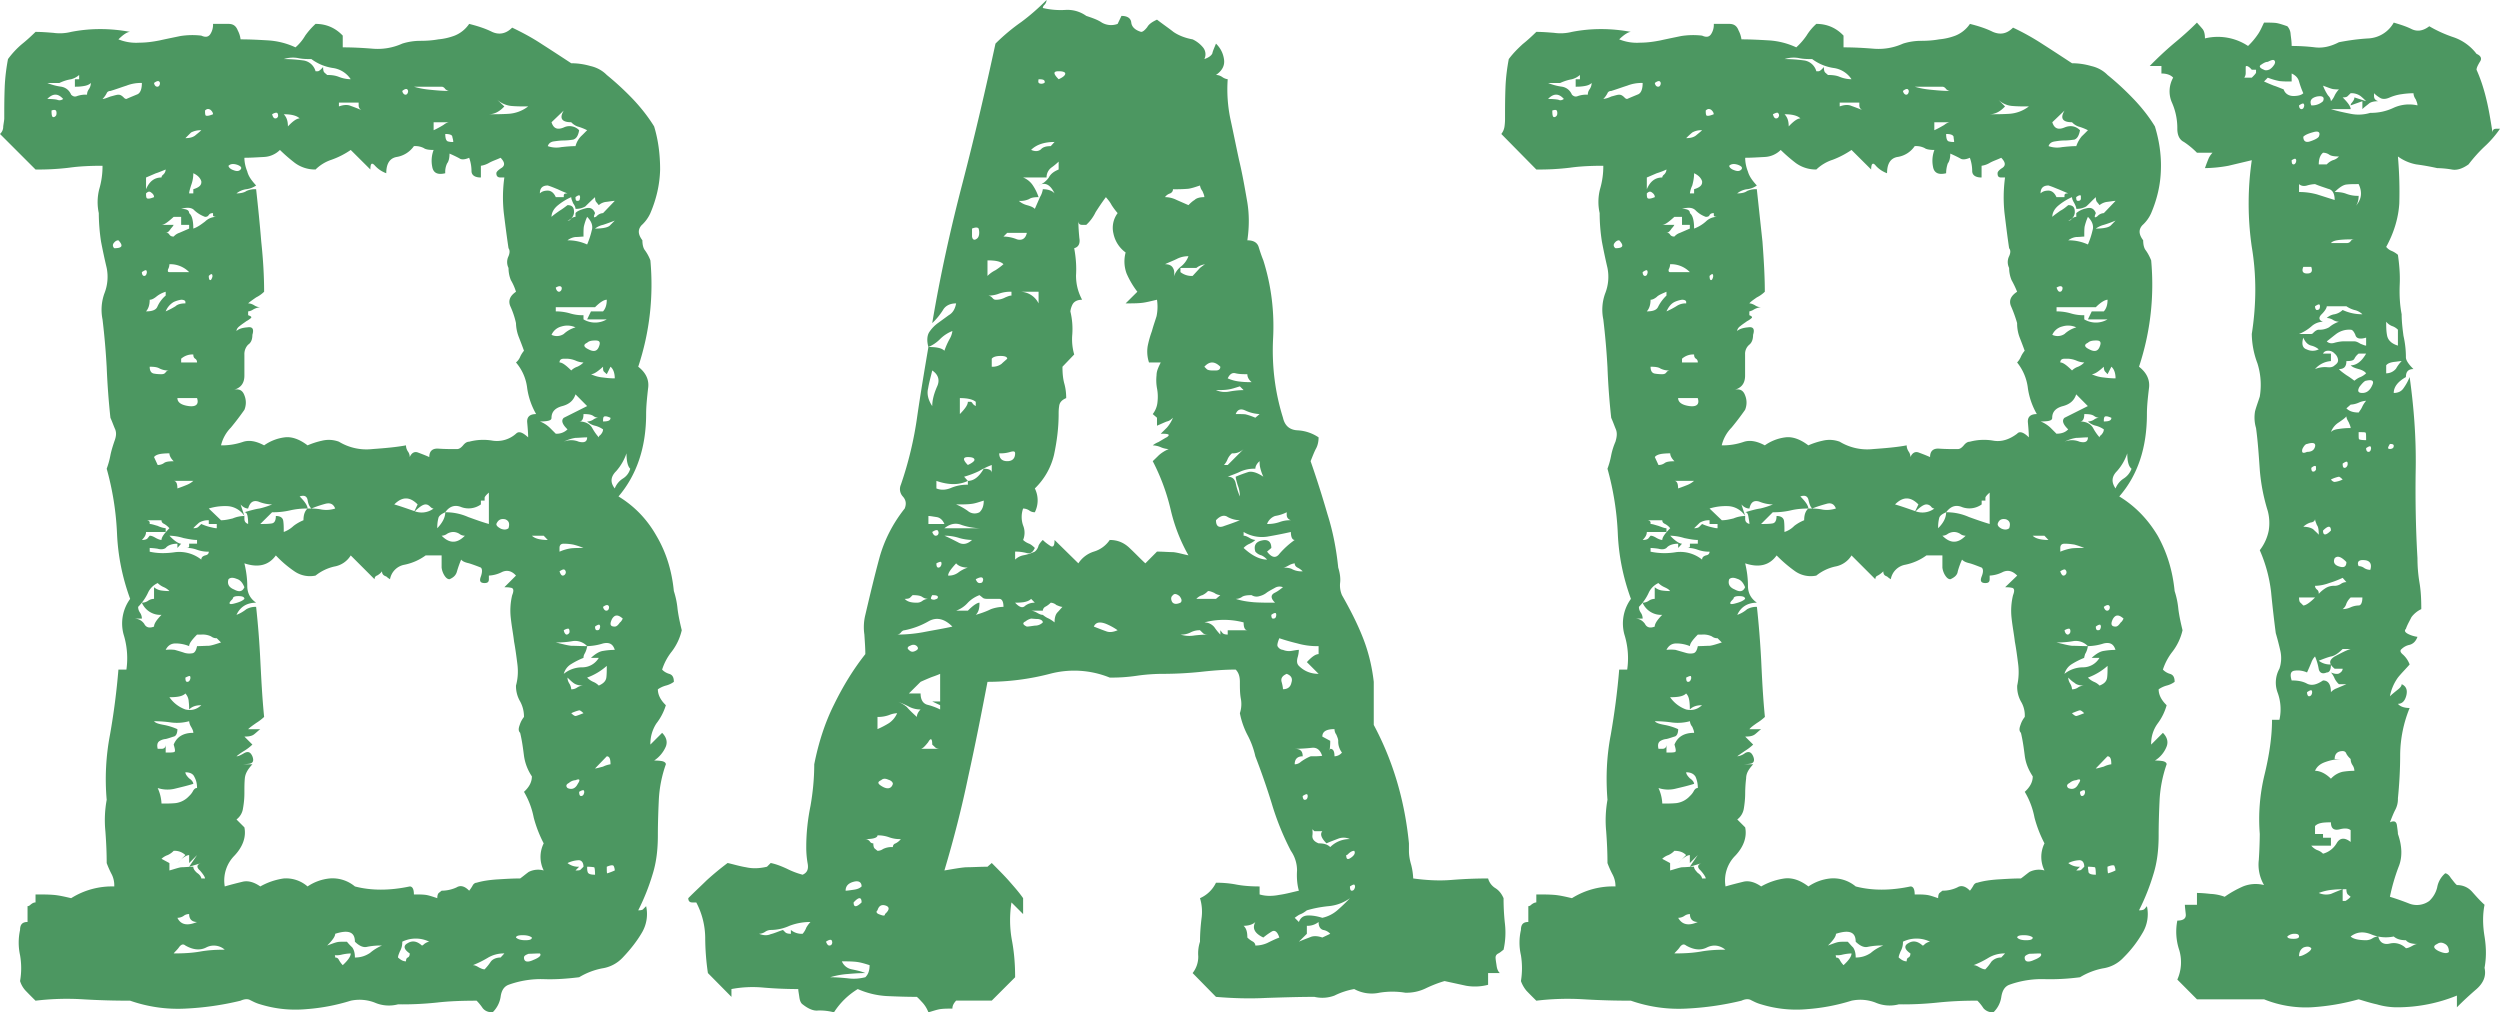 <svg xmlns="http://www.w3.org/2000/svg" viewBox="0 0 28.775 11.652"><g fill="#4c9761"><path d="M2.452.275h.178c.053 0 .086.022.107.076a.29.29 0 0 1 .032.102c.109 0 .217.006.319.012a.877.877 0 0 1 .313.08.53.53 0 0 0 .112-.135.868.868 0 0 1 .119-.135c.119 0 .226.043.313.135v.135c.113 0 .226.006.339.015A.686.686 0 0 0 4.63.502.686.686 0 0 1 4.84.47c.07 0 .139-.005.205-.017A.704.704 0 0 0 5.233.41.365.365 0 0 0 5.4.275c.086.022.178.049.264.092.081.037.161.022.231-.049.114.055.227.114.34.189.119.076.233.151.34.221.07 0 .145.01.221.032.076.017.14.054.188.103.113.092.211.184.303.28.091.097.172.199.242.312.048.157.069.324.069.496-.004.173-.043.34-.112.502a.425.425 0 0 1-.102.14c-.043.049-.043.102.01.173 0 .052.011.091.028.113a.494.494 0 0 1 .064.118c.037.409-.006.819-.14 1.224.091.07.129.156.113.253-.011.102-.022.2-.022.292 0 .381-.107.7-.318.948.184.112.329.263.436.452.114.193.178.404.201.637a.959.959 0 0 1 .043.209c.01.076.026.152.048.242a.638.638 0 0 1-.114.244.648.648 0 0 0-.112.209c.02.022.048.039.081.049.037.011.054.038.054.092a.263.263 0 0 1-.092.043.304.304 0 0 0-.092.043c0 .064.032.125.092.183a.65.65 0 0 1-.109.21.428.428 0 0 0-.069.243l.135-.135c.048.048.064.102.043.157a.366.366 0 0 1-.135.162c.022 0 .048 0 .081.005.037.005.054.021.054.038a1.438 1.438 0 0 0-.081.409c-.006.13-.011.27-.011.409 0 .162-.017.308-.059.443a2.511 2.511 0 0 1-.167.42c.032 0 .053-.005.059-.016l.032-.032a.42.42 0 0 1-.053.312c-.054.092-.13.189-.216.279a.406.406 0 0 1-.238.125.815.815 0 0 0-.264.102c-.14.017-.274.027-.408.022a1.093 1.093 0 0 0-.405.065c-.054.021-.082.069-.091.14a.317.317 0 0 1-.092.177c-.049 0-.087-.015-.114-.048a.592.592 0 0 0-.07-.086c-.161 0-.312.005-.453.021a3.8 3.8 0 0 1-.452.021.41.41 0 0 1-.27-.021.486.486 0 0 0-.274-.021 2.264 2.264 0 0 1-.507.097c-.179.016-.355 0-.534-.055-.054-.015-.091-.037-.113-.047-.027-.017-.065-.017-.114.005a3.351 3.351 0 0 1-.635.091 1.665 1.665 0 0 1-.636-.091c-.183 0-.361-.005-.544-.016a3.024 3.024 0 0 0-.545.016 5.452 5.452 0 0 1-.113-.114.286.286 0 0 1-.065-.112.87.87 0 0 0 0-.297.679.679 0 0 1 0-.291c0-.065.028-.092.086-.092v-.182c.012 0 .023-.006.033-.016.022-.018.038-.027.059-.027v-.092c.07 0 .141 0 .205.005.065.005.135.022.205.038a.884.884 0 0 1 .496-.135.282.282 0 0 0-.027-.135 1.089 1.089 0 0 1-.06-.134c0-.114-.005-.233-.015-.367a1.297 1.297 0 0 1 .015-.361 2.724 2.724 0 0 1 .038-.749 8.09 8.09 0 0 0 .097-.75h.092a.924.924 0 0 0-.032-.403.481.481 0 0 1 .075-.411c-.092-.252-.14-.5-.151-.749a3.29 3.29 0 0 0-.119-.749.913.913 0 0 0 .043-.156c.011-.054.028-.107.044-.155.021-.055.028-.098.011-.142-.017-.037-.033-.085-.055-.133a8.758 8.758 0 0 1-.043-.583 8.528 8.528 0 0 0-.048-.55.558.558 0 0 1 .021-.297.52.52 0 0 0 .027-.295 7.126 7.126 0 0 1-.065-.303 2.265 2.265 0 0 1-.026-.328.608.608 0 0 1 .005-.275.926.926 0 0 0 .038-.27c-.14 0-.269.006-.382.022a2.946 2.946 0 0 1-.389.021L0 1.542a.111.111 0 0 0 .037-.087c.006-.043.012-.074.012-.092 0-.112 0-.23.005-.355C.059.879.075.771.092.68A.998.998 0 0 1 .253.507C.306.465.36.415.409.367c.07 0 .141.006.205.011A.531.531 0 0 0 .819.367c.221-.043.447-.043.679 0-.032 0-.075.027-.135.086a.544.544 0 0 0 .243.038c.08 0 .156-.011.232-.026.075-.017.156-.033.237-.05A.892.892 0 0 1 2.317.41c.048.022.081.016.103-.016a.198.198 0 0 0 .032-.119M.684.955h-.14a.637.637 0 0 0 .162.043c.054.01.092.043.113.092.022.021.043.027.07.015a.297.297 0 0 1 .113-.015c0-.023.006-.043.022-.065a.134.134 0 0 0 .022-.07C1.024.976.997.986.954.992.916.998.884.998.862.998V.912h.049V.863a.23.23 0 0 1-.092.049.479.479 0 0 0-.135.043m-.14.184c.053 0 .092.004.113.009a.067.067 0 0 0 .07-.009c-.059-.066-.118-.066-.183 0m.049.133c0 .048.004.076.021.076s.026-.011.033-.022a.079.079 0 0 0 0-.048C.64 1.262.619 1.262.593 1.272m.678-.225c-.02 0-.037.01-.043.026a.25.25 0 0 1-.048.066c.021 0 .048-.012.091-.028.044-.011.072-.021.092-.021.022 0 .038.01.06.031.01.012.021.018.032.018.049-.022.092-.039.13-.055.031-.017.048-.059.048-.129a.447.447 0 0 0-.178.031c-.054.017-.112.039-.184.061m.044 1.81c.091 0 .108-.027.048-.091-.02 0-.037.01-.054.032-.016.02-.01.044.006.059m.275 4.128c0 .023.006.044.021.066a.12.12 0 0 1 .022.069h-.092c.055 0 .092.023.119.06.021.043.06.053.113.032 0-.032.027-.075.086-.135a.231.231 0 0 1-.226-.14.13.13 0 0 0 .07-.021.118.118 0 0 1 .07-.023v-.134a.164.164 0 0 0 .086.038.605.605 0 0 0 .091.006.201.201 0 0 0-.063-.044.227.227 0 0 1-.072-.048.224.224 0 0 0-.112.113.583.583 0 0 1-.113.161m.043-3.853c0 .026.01.044.027.044.01 0 .021-.006.026-.023.006-.016.006-.026 0-.038-.005-.01-.021-.005-.053.017m.048 2.856c.027 0 .042.011.042.028v.015c.023 0 .055.012.092.022a.291.291 0 0 0 .092.027v.043h-.226c0 .032-.016.06-.048.092.032 0 .053-.006.064-.017l.026-.032c.023 0 .044.011.072.027.02.011.048.022.064.022 0-.032.032-.075.091-.135a.24.24 0 0 0-.059-.049c-.021-.01-.032-.021-.032-.043h-.178zm0-3.945v.135c.039-.092.097-.135.178-.135 0-.01.006-.022.017-.031a.083.083 0 0 0 .031-.061c-.054.022-.092.038-.112.043l-.114.049m0 .183c0 .016 0 .038.005.049.006.016.034.016.087-.006 0-.021-.011-.038-.033-.053-.02-.017-.037-.011-.059.01m.042 1.224c0 .06-.015.103-.042.134.07 0 .114-.016.13-.053a.36.36 0 0 1 .096-.129v-.044a.311.311 0 0 0-.112.06c-.028.021-.049.032-.072.032m0 .771c0 .048.017.076.055.08.033.006.065.006.081.006.022 0 .037-.006.048-.022.012-.016.023-.021.043-.021a.223.223 0 0 1-.112-.022c-.027-.016-.06-.021-.115-.021m.362 2.037l-.043.049v-.049c-.059 0-.108.016-.135.049-.02.015-.054.021-.092.009a.778.778 0 0 0-.092-.009v.043c.092.021.19.021.297.005a.409.409 0 0 1 .297.086c0-.021.011-.038.043-.048.032-.006.043-.022.043-.043a.379.379 0 0 1-.135-.022.337.337 0 0 0-.134-.021c.033 0 .043-.006.043-.017v-.032h.091v-.043c-.047 0-.101-.011-.156-.022a.59.59 0 0 0-.162-.027c.061.064.108.092.135.092M1.773.955c.005.031.022.043.038.043.01 0 .021-.006.027-.022.005-.016.005-.027-.006-.038-.011-.01-.032-.004-.059.017m0 4.306l.042.091a.122.122 0 0 0 .072-.022c.02-.016.058-.021.112-.021-.032-.032-.049-.064-.049-.091-.02 0-.047 0-.091.005-.038.005-.07.016-.086.038m0 3.04c.016.021.054.032.114.043.053.01.107.027.155.049 0 .047-.016.08-.043.085-.032.01-.065.022-.092.028a.156.156 0 0 0-.075.026c-.021.017-.027.043-.017.087h.044c.032 0 .048-.018.048-.049v.092c.05 0 .081 0 .098-.006.015-.006.01-.032-.006-.086.038-.092.113-.135.226-.135 0-.021-.01-.042-.026-.07a.148.148 0 0 1-.022-.064.528.528 0 0 1-.205.015 1.421 1.421 0 0 0-.199-.015m.361.588c0 .02.016.043.043.07.033.021.048.048.048.063-.07.022-.14.038-.205.054a.36.36 0 0 1-.205-.006.483.483 0 0 1 .044.179c.054 0 .108 0 .161-.005a.255.255 0 0 0 .157-.082.21.21 0 0 0 .048-.064c.012-.016.022-.028.043-.028 0-.052-.01-.09-.031-.129-.016-.037-.055-.052-.103-.052m-.135-6.393c-.065.059-.108.092-.14.092h.14c-.011.021-.022.031-.032.043-.022.032-.037.049-.06.049.023 0 .033.004.043.021.012.016.027.022.049.022a.146.146 0 0 1 .065-.043l.113-.049v-.043h-.092v-.092h-.086zm0 7.297a.218.218 0 0 1-.069.049.194.194 0 0 0-.071.043l.091.049v.085c.055-.015.098-.031.135-.037.044 0 .087-.006.14-.006 0 .022.012.043.043.071.033.021.049.049.049.064h.043c0-.015-.021-.049-.059-.092-.043-.037-.037-.07.016-.085l-.14.042.091-.134-.091.092v-.092c-.027 0-.076.027-.135.092l.092-.092a.18.18 0 0 0-.135-.049m-.092-6.209a.918.918 0 0 0 .113-.059c.022-.021.06-.033.114-.033v-.016c0-.015-.016-.026-.049-.026a.323.323 0 0 0-.086.026.22.22 0 0 0-.092.108m.361 3.72c-.058.059-.091.102-.091.133a.41.41 0 0 0-.157-.031c-.053 0-.09.027-.113.074a.449.449 0 0 1 .104 0c.043.012.08.023.112.034a.2.2 0 0 0 .092.005c.027-.005.043-.033.053-.082.049 0 .097-.004.135-.004.044-.005.086-.022.141-.038l-.049-.049a.099.099 0 0 1-.065-.021.226.226 0 0 0-.113-.021h-.049zM1.95 3.041a.122.122 0 0 1-.016.059c-.004.021-.004.032.016.032h.227a.306.306 0 0 0-.227-.091m0 4.984a.38.38 0 0 0 .184.141c.07.016.13 0 .183-.049-.064 0-.107.016-.14.049 0-.022 0-.055-.005-.092a.148.148 0 0 0-.038-.092c-.033.033-.092.043-.184.043m.049-2.49c.027 0 .043.027.043.087.049-.017.087-.032.113-.043a.252.252 0 0 0 .07-.044h-.226zm0 5.439c.108 0 .211-.005.307-.022.097-.017.189-.021.281-.021a.19.19 0 0 0-.211-.027c-.07.037-.151.031-.242-.021-.022-.018-.043-.018-.07.015-.022.033-.049.054-.065.076m.173-6.3c.086.011.119-.022.096-.092h-.226c0 .049.043.08.13.092m-.06 5.869a.13.13 0 0 1-.07.021c.038.08.113.096.226.048-.058 0-.091-.032-.091-.091a.1.1 0 0 0-.065.022m-.027-8.139c.065 0 .092.017.092.049.033.027.048.086.048.178.049-.016.092-.049.135-.081a.188.188 0 0 1 .135-.054c-.027 0-.043-.006-.043-.016v-.027c-.022 0-.038.005-.049.022-.011.015-.021.021-.043.021a.371.371 0 0 1-.123-.075c-.027-.032-.082-.038-.152-.017m0 1.768h.183c0-.016-.004-.032-.021-.043s-.022-.028-.022-.049a.197.197 0 0 0-.14.049v.043zm.049-2.582c.048 0 .087-.01.113-.031.027-.023.049-.039.07-.06a.237.237 0 0 0-.118.026l-.065.065m0 6.209c0 .033.005.049.021.049.017 0 .027-.01.033-.028a.047.047 0 0 0 0-.037c-.006-.006-.021 0-.054.016m.091-5.805c0 .055-.01.098-.026.141-.011.038-.022.07-.022.091h.048v-.048c.071-.022.097-.049.092-.092-.011-.037-.043-.07-.092-.092m0 4.086c.028 0 .049-.006.059-.017l.033-.032a.547.547 0 0 0 .113.038c.022.005.043.011.065.011v-.049h-.092v-.043a.205.205 0 0 0-.112.028c-.023.021-.049.043-.066.064m.14-4.754c.007.011.033.011.087-.011 0-.016-.011-.037-.032-.053-.022-.011-.038-.011-.06.01 0 .022 0 .038.005.054m.038 1.85c0 .031.006.048.017.048.01 0 .015-.011.021-.027a.044.044 0 0 0 0-.039c-.006-.005-.015-.005-.038.018m.453 2.677c-.027 0-.059-.015-.087-.047l.044.133a.25.25 0 0 0-.188-.113.633.633 0 0 0-.222.027l.141.135c.048 0 .092-.011.135-.021a.347.347 0 0 1 .134-.028v.033c0 .032.016.049.043.059 0-.021 0-.049-.005-.08-.005-.038-.016-.055-.038-.055.07-.021.129-.037.173-.043a.853.853 0 0 0 .146-.047.43.43 0 0 1-.158-.033c-.058-.017-.096.005-.118.08m-.01-3.88c.015.06.053.108.102.162a.26.26 0 0 1-.113.043.226.226 0 0 0-.113.048c.047 0 .091-.01.113-.027a.232.232 0 0 1 .113-.021c.022.199.043.404.059.603.022.205.033.395.033.577a.364.364 0 0 1-.092.065c-.038.027-.07.048-.092.069.022 0 .043.006.07.022a.124.124 0 0 0 .07.022.206.206 0 0 0-.091.032.122.122 0 0 1-.049.016v.044c.033.011.043.021.033.032a.27.27 0 0 1-.054.037c-.022.017-.049.033-.075.055-.023.016-.038.037-.038.058.021-.021.059-.037.124-.042.059-.01.08.016.059.086 0 .054-.016.091-.049.113a.155.155 0 0 0-.043.113v.243c0 .091-.044.146-.134.167.07-.021.112 0 .134.06a.219.219 0 0 1 0 .167c-.049.07-.102.14-.156.205a.436.436 0 0 0-.113.204.74.74 0 0 0 .247-.038c.076-.027.157-.011.249.038a.522.522 0 0 1 .236-.092c.081-.011.173.022.264.092a.922.922 0 0 1 .168-.054.332.332 0 0 1 .193.012.611.611 0 0 0 .383.085c.151-.011.275-.022.389-.043 0 .021.005.043.021.069a.105.105 0 0 1 .022.066c.021-.048.053-.066.091-.054.042.016.086.032.134.054 0-.07.038-.103.109-.097.07.005.14.005.21.005.021 0 .043-.011.07-.043.026-.032.049-.042.07-.042a.628.628 0 0 1 .27-.012.33.33 0 0 0 .269-.08c.033-.033.075-.017.14.042 0-.048-.005-.107-.011-.173-.005-.064.032-.095.103-.095a.834.834 0 0 1-.103-.297.549.549 0 0 0-.129-.297.167.167 0 0 0 .048-.065.296.296 0 0 1 .044-.07c-.017-.048-.038-.102-.059-.156a.472.472 0 0 1-.033-.162.94.94 0 0 0-.065-.194c-.027-.064-.005-.119.065-.167a.62.62 0 0 0-.059-.134.371.371 0 0 1-.027-.14.152.152 0 0 1 0-.135c.016-.039.016-.07 0-.092-.021-.14-.038-.275-.054-.404a1.659 1.659 0 0 1 .006-.41h-.043c-.034 0-.049-.016-.049-.049 0-.016.021-.037.064-.064.038-.028.032-.065-.015-.114-.049.023-.098.038-.135.06a.273.273 0 0 1-.092.032v.135c-.07 0-.108-.027-.108-.075a.454.454 0 0 0-.027-.152c-.053.023-.092.023-.113.006a1.413 1.413 0 0 0-.113-.054c0 .054-.011.092-.028.113a.226.226 0 0 0-.021.113c-.092.022-.14-.005-.151-.08a.349.349 0 0 1 .017-.188c-.055 0-.092-.006-.114-.022a.217.217 0 0 0-.113-.022.301.301 0 0 1-.2.125c-.08.015-.118.08-.118.187a.326.326 0 0 1-.129-.086c-.038-.043-.054-.027-.054.043l-.226-.225a.948.948 0 0 1-.222.113.468.468 0 0 0-.183.112.392.392 0 0 1-.237-.075 1.925 1.925 0 0 1-.173-.15.279.279 0 0 1-.188.081c-.075.004-.151.009-.221.009 0 .049.011.104.033.157m-.033 4.511c.022.092.033.178.033.259 0 .081.032.146.102.194-.107 0-.184.048-.226.14a.421.421 0 0 0 .113-.065.216.216 0 0 1 .113-.027c.022.2.038.405.048.61.011.21.021.424.044.657a.599.599 0 0 1-.092.07c-.038.027-.07.049-.092.071h.14c-.022.015-.043.037-.07.058-.027.022-.065.027-.113.027l.092.092a.55.55 0 0 1-.092.071.686.686 0 0 0-.091.064c.021 0 .047-.012.091-.038.043-.022.07-.011.092.038.021.054.005.08-.038.086-.049.006-.081.006-.098.006h.136c-.049.054-.081.101-.087.162-.005.053-.005.111-.005.172a.965.965 0 0 1-.016.172.191.191 0 0 1-.075.129l.091.091c.022.108-.016.221-.114.325a.406.406 0 0 0-.112.355c.07-.021.139-.038.204-.054.065-.016.135.005.205.054a.767.767 0 0 1 .27-.092.376.376 0 0 1 .274.092.55.55 0 0 1 .254-.092.401.401 0 0 1 .291.092c.188.049.399.049.631 0 .032 0 .048.032.048.092.048 0 .097 0 .135.005.037.005.086.022.134.038 0-.028.006-.049.017-.06l.033-.026a.42.42 0 0 0 .172-.038c.043-.027.092-.017.145.038a.405.405 0 0 0 .043-.065c.011-.017.028-.027.043-.027.07-.021.151-.032.237-.038.086-.005.172-.011.264-.011.022-.015.055-.043.098-.075a.24.24 0 0 1 .173-.017.35.35 0 0 1 0-.312 1.418 1.418 0 0 1-.115-.297.93.93 0 0 0-.112-.296c.065-.059.091-.118.091-.178a.565.565 0 0 1-.091-.237c-.011-.086-.022-.172-.044-.264-.021-.021-.021-.048-.005-.091a.283.283 0 0 1 .049-.092.363.363 0 0 0-.044-.178.35.35 0 0 1-.048-.183c.022-.081.027-.162.016-.248s-.022-.172-.038-.258c-.01-.087-.027-.173-.037-.265a.757.757 0 0 1 .015-.269c.022-.054.017-.082-.015-.086-.027-.006-.055-.006-.075-.006l.134-.134c-.049-.055-.102-.066-.157-.043a.37.37 0 0 1-.155.043v.042c0 .033-.017.044-.049.044-.049 0-.064-.022-.043-.076.017-.049.017-.086 0-.102a1.891 1.891 0 0 0-.135-.049c-.044-.01-.075-.021-.092-.043a1.188 1.188 0 0 0-.048.135c-.011.043-.038.07-.086.091-.022 0-.044-.016-.065-.054a.218.218 0 0 1-.026-.08v-.14h-.184a.623.623 0 0 1-.243.107.206.206 0 0 0-.167.167.267.267 0 0 1-.043-.032c-.032-.01-.049-.027-.049-.059a.179.179 0 0 1-.058.049c-.017.005-.028.021-.028.042l-.274-.274a.276.276 0 0 1-.19.128.535.535 0 0 0-.215.104.314.314 0 0 1-.243-.049 1.289 1.289 0 0 1-.214-.183c-.081.113-.201.145-.362.091m-.183.183c-.016.05 0 .092.064.118.06.033.097.024.119-.026-.022-.054-.049-.085-.091-.097-.039-.016-.071-.016-.092.005m0-4.759c0 .016.021.038.053.049.039.016.066.016.086-.006.017-.021.006-.037-.037-.054-.049-.016-.081-.01-.102.011m.049 4.985c-.054.049-.049.071.015.054.06-.015.097-.031.119-.054 0-.021-.022-.032-.07-.032-.044 0-.064.011-.064.032m.77-1.179c.06.059.091.107.091.139a.862.862 0 0 0-.204.022.862.862 0 0 1-.204.021l-.136.135c.049 0 .092 0 .13-.006.032-.004.049-.031.049-.086.053 0 .08.022.085.055.006.037.006.08.006.129a.328.328 0 0 0 .113-.07.5.5 0 0 1 .114-.065c0-.064.016-.107.047-.135.05 0 .103 0 .157.011a.327.327 0 0 0 .161-.011C3.837 5.8 3.8 5.783 3.74 5.8a1.359 1.359 0 0 0-.156.053c-.022-.021-.037-.053-.044-.101-.01-.044-.042-.055-.091-.038m-.317-4.399c.009.033.02.048.037.048.016 0 .027-.01.032-.026 0-.011 0-.027-.011-.038-.01-.005-.032 0-.058.016M3.266.68c.07 0 .145.005.22.015a.17.17 0 0 1 .146.125h.027c.011 0 .032-.016.06-.049 0 .033.004.054.016.065l.031.027c.049 0 .092.005.135.022a.383.383 0 0 0 .136.027.295.295 0 0 0-.21-.13.55.55 0 0 1-.243-.102c-.049 0-.103 0-.156-.012a.338.338 0 0 0-.162.012m0 .635c.032.033.048.076.048.14.06-.064.103-.092.135-.092-.032-.031-.092-.048-.183-.048m.592 9.433c0 .031-.031.074-.092.135.049-.018.087-.033.115-.039.02-.005.058-.005.112-.005a.605.605 0 0 0 .061.065c.02.027.031.065.031.117.07 0 .124-.02.173-.052a.524.524 0 0 1 .139-.086.768.768 0 0 0-.172.015c-.044.011-.091-.011-.14-.059 0-.113-.075-.14-.227-.091m0 .273c.017 0 .033.006.043.028a.29.29 0 0 0 .044.06c.065-.06.092-.103.092-.135a.552.552 0 0 0-.113.016c-.054.011-.092.005-.114-.016h.017c.02 0 .031.016.031.047m.043-9.796c.049-.018.098-.023.136-.006.043.015.086.032.134.053a.062.062 0 0 1-.043-.059v-.032h-.227v.044zm.637 4.581c.069.02.145.047.226.075a.229.229 0 0 0 .227-.028c-.012 0-.022-.005-.033-.015-.022-.022-.037-.032-.059-.032-.033 0-.076.032-.135.09l.043-.09c-.091-.092-.177-.092-.269 0m.092 5.033a.209.209 0 0 1-.028.113c-.01.026-.021.049-.021.069.032.028.058.044.092.044 0-.021.005-.038.021-.044.017-.009.022-.026.022-.047-.071-.048-.077-.091-.022-.119.054-.033.109-.021.162.028.005 0 .016-.006.027-.018.021-.015.043-.026.058-.026a.354.354 0 0 0-.311 0m0-9.792c.005.026.021.043.037.043.011 0 .021-.006.027-.023.005-.015.005-.026-.006-.038-.01-.01-.032-.004-.058.018m.134-.049c.07.021.135.031.205.037.064.006.129.012.205.012-.022 0-.037-.012-.049-.022-.011-.017-.027-.027-.042-.027h-.319zm.227.501c.048-.022.085-.044.112-.06.027-.021.049-.032.071-.032h-.183v.092zm.587 4.263h-.043v.044a.243.243 0 0 1-.222.032c-.075-.032-.139-.012-.188.058-.049.022-.075.043-.08.071a.43.43 0 0 0-.012.113c.06-.064.092-.124.092-.184.092 0 .178.017.264.055.086.031.163.059.238.08V5.67c-.032.027-.049.049-.049.059v.033zm-.361.361a.145.145 0 0 0-.071.021.107.107 0 0 1-.063.022c.091.092.177.092.268 0a.098.098 0 0 1-.064-.022.142.142 0 0 0-.07-.021m-.092-4.581c0 .054.012.081.032.086a.188.188 0 0 0 .06.006c0-.022-.006-.038-.011-.06 0-.021-.032-.032-.081-.032m.318 9.567c.022 0 .043.01.071.027.021.01.042.021.064.021a.621.621 0 0 0 .07-.087c.022-.031.065-.049.114-.049l.043-.047a.36.36 0 0 0-.195.053 1.156 1.156 0 0 1-.167.082m.362-9.884c-.06.064-.119.09-.178.09.07 0 .144 0 .226-.005a.41.41 0 0 0 .226-.085c-.07 0-.14 0-.199-.006a.293.293 0 0 1-.167-.08l.092.086zm-.092 4.806c0 .022.021.038.053.055.039.015.066.01.087-.006.016-.055.005-.086-.038-.103-.049-.01-.081.005-.102.054m.226 4.76c.022.021.059.031.108.031.053 0 .075-.01.075-.031-.022-.017-.054-.027-.108-.027-.048 0-.075.01-.075.027m.275.183c-.048 0-.092.004-.129.004-.033.012-.054.023-.054.043 0 .049.037.061.108.028.07-.028.096-.054.075-.075m-.092-4.808c.033.032.092.049.183.049l-.047-.049h-.136zm.092-3.94c.021-.021.049-.032.091-.032.038 0 .071.027.092.075h.092v-.015c0-.023.011-.028.043-.028a1.173 1.173 0 0 1-.113-.048c-.027-.01-.065-.028-.114-.043-.058 0-.091.027-.091.091m.41 2.313c-.022.069-.07.113-.152.135-.08.021-.124.064-.124.135 0 .021-.016.031-.053.037-.032.005-.06.005-.081.005a.343.343 0 0 1 .113.071l.07.07a.178.178 0 0 0 .135-.05c-.06-.058-.076-.102-.043-.133l.269-.135-.134-.135zm-.276-3.132c.022.07.065.092.141.06a.153.153 0 0 1 .177.032c-.01.06-.031.097-.069.108a.734.734 0 0 1-.108.01c-.043 0-.081.006-.119.011-.031.006-.054.021-.065.054a.297.297 0 0 0 .157.011c.059-.006.107-.011.162-.011a.26.26 0 0 1 .064-.114c.028-.026.048-.048.07-.069a.627.627 0 0 0-.113-.044.191.191 0 0 1-.07-.048c-.107 0-.141-.044-.086-.135l-.141.135zm0 1.089c.022-.021.054-.043.092-.07.037-.022.071-.049.092-.065.049 0 .075.022.075.075a.104.104 0 0 1-.075.103c.011 0 .022 0 .032-.011a.077.077 0 0 1 .06-.032v-.043c.015-.021.054-.038.112-.054.055-.016.092 0 .113.054-.021.049-.015.059.017.037a.108.108 0 0 1 .075-.037l.135-.141c-.021 0-.054.006-.092.011a.156.156 0 0 0-.092.038l-.026-.032c-.011-.011-.017-.027-.017-.06a4.12 4.12 0 0 0-.113.108.212.212 0 0 1-.112.027c0-.021-.012-.043-.027-.064-.011-.028-.022-.049-.022-.071a.658.658 0 0 0-.151.092c-.048.038-.076.086-.076.135m0 1.358a.143.143 0 0 0 .141-.01.33.33 0 0 1 .135-.076.226.226 0 0 0-.162-.01.17.17 0 0 0-.114.096m.049-.544c.005.032.022.048.037.048.012 0 .022-.01.028-.021.006-.017.006-.032-.006-.038-.01-.01-.032-.005-.059.011m.452.226h-.452v.048a.59.59 0 0 1 .157.021.496.496 0 0 0 .162.023v.048a.263.263 0 0 0 .268 0h-.226l.044-.092h.139c.028-.031.043-.074.043-.134-.031 0-.075.026-.135.086m-.274 3.897c.054 0 .113.004.183.004a.237.237 0 0 1-.032.092c-.01.022-.01.033-.01.043a.926.926 0 0 0-.141.071.188.188 0 0 0-.086.113.334.334 0 0 1 .215-.075.221.221 0 0 0 .188-.109h-.09c.053-.048.097-.074.139-.08a.824.824 0 0 1 .135-.012c-.021-.069-.064-.09-.135-.074a.656.656 0 0 1-.183.031.19.19 0 0 0-.166-.058c-.06.011-.124.016-.195.016.071.016.129.033.178.038M6.44 4.172c.032 0 .075.033.135.092a.178.178 0 0 1 .07-.043.226.226 0 0 0 .071-.049.24.24 0 0 1-.092-.022.29.29 0 0 0-.092-.021h-.043c-.033 0-.049.015-.049.043m.049 2.086c-.033 0-.049.016-.049.049v.043a.495.495 0 0 1 .135-.039c.043-.004.086-.004.141-.004a.779.779 0 0 0-.119-.039.597.597 0 0 0-.108-.01m-.012.367c.017 0 .028-.012.034-.027a.038.038 0 0 0-.011-.039c-.011-.01-.028-.004-.06.017.011.032.022.049.037.049m.012-1.541a.222.222 0 0 1 .172 0c.065.016.097 0 .097-.05-.048 0-.097.006-.134.006a.433.433 0 0 0-.135.044m0 2.17c.005.033.022.05.032.05.016 0 .027-.011.033-.023a.063.063 0 0 0-.006-.043c-.011-.005-.033 0-.059.016m.135 1.726a.125.125 0 0 0-.076.032c-.033.016-.037.037-.016.058.049.023.092.006.118-.048.032-.047.023-.063-.026-.042m.134-6.484a.567.567 0 0 0-.038.113c-.004.028-.004.065-.004.114-.023 0-.055.005-.092.005a.183.183 0 0 0-.092.038.533.533 0 0 1 .226.048.962.962 0 0 0 .053-.162c.017-.053-.004-.107-.053-.156m-.226 5.303c0 .021.005.043.022.07a.141.141 0 0 1 .021.065.116.116 0 0 0 .07-.022.133.133 0 0 1 .071-.021c-.055 0-.092-.011-.119-.033-.022-.016-.043-.038-.065-.059m0 2.135a.199.199 0 0 0 .134.042l-.042.043c.026 0 .049 0 .058-.009l.034-.034c0-.048-.023-.075-.055-.075a.323.323 0 0 0-.129.033m.043-1.725c.022.021.037.032.049.032.011 0 .037-.011.092-.032-.023-.022-.038-.033-.05-.033a.472.472 0 0 0-.091.033m.049-5.94c0 .033.005.043.021.043s.028-.004.028-.021c.005-.016.005-.027 0-.037 0-.012-.023-.006-.049.015m.042 2.582c.07 0 .125.028.151.076a.603.603 0 0 0 .075.107c0-.011.007-.02.017-.026.021-.022.032-.043.032-.066a.283.283 0 0 0-.092-.042.188.188 0 0 1-.091-.049.127.127 0 0 0 .07-.021.098.098 0 0 1 .064-.021.105.105 0 0 1-.064-.022c-.026-.018-.064-.021-.112-.021 0 .058-.017.085-.05.085m0 4.263c0 .032.007.048.022.048.016 0 .028-.01.032-.026a.042.042 0 0 0 0-.038c-.004-.005-.021-.005-.054.016m.108-5.093c.06.032.098.022.118-.027.023-.054.011-.075-.037-.075-.044 0-.075.005-.097.026-.048.022-.042.049.016.076m-.016 3.778a.217.217 0 0 0 .07.049.19.19 0 0 1 .064.043c.049-.022.081-.049.087-.092.005-.037.005-.086.005-.135a.696.696 0 0 1-.226.135m0 2.177c0 .022 0 .043.006.06.005.022.032.032.085.032 0-.049-.004-.08-.01-.086-.005 0-.032-.006-.081-.006m.183-5.755c-.064.058-.107.086-.139.086a.4.4 0 0 0 .139.038c.038.005.081.01.135.01 0-.058-.016-.107-.049-.134l-.043.086-.031-.028c-.012-.01-.012-.031-.012-.058m-.092-1.59c.017 0 .05 0 .092-.006.038-.006.071-.016.086-.037l.049-.049a2.271 2.271 0 0 1-.135.049.225.225 0 0 0-.092.043m.023 4.623c.016 0 .027-.004.031-.021.006-.016.006-.027 0-.038-.004-.01-.026-.005-.054.017 0 .026.006.042.023.042m.112 1.451l-.135.14c.017 0 .05-.011.092-.021a.278.278 0 0 1 .086-.027c0-.061-.011-.092-.043-.092m-.043-3.854c.06 0 .086-.011.086-.042-.048-.022-.074-.022-.081-.006-.005.01-.005.032-.005.048m0 2.134c.005.027.022.044.038.044.011 0 .022-.006.028-.021.005-.018.005-.028-.006-.039-.011-.01-.032-.005-.06.016m.043 2.991c0 .049 0 .076.006.076a.768.768 0 0 0 .086-.033.121.121 0 0 0-.011-.048c-.005-.016-.032-.016-.081.005m.092-2.764c.021 0 .038-.017.06-.048.01-.006.021-.021.032-.044-.054-.048-.092-.048-.124.005-.028.06-.022.087.032.087m0-1.59a.234.234 0 0 1 .092-.113.19.19 0 0 0 .086-.114c-.028-.026-.043-.086-.043-.177a.607.607 0 0 1-.118.204c-.066.065-.071.131-.017.2M11.458.502a2.21 2.21 0 0 1 .296-.248c.103-.076.2-.162.292-.254a.085.085 0 0 1-.028.059.05.05 0 0 0-.015.033.888.888 0 0 0 .264.022.373.373 0 0 1 .236.069c.065.022.13.043.179.077a.213.213 0 0 0 .182.015l.044-.092c.07 0 .108.028.113.077.005.047.042.086.113.107.021 0 .044-.021.071-.055.02-.037.063-.063.112-.086.071.055.135.098.189.141.053.037.13.07.221.086a.347.347 0 0 1 .119.092.124.124 0 0 1 .016.135c.048-.016.08-.039.092-.065.005-.027.022-.064.042-.113.05.049.081.107.092.178.012.076-.022.134-.092.183.021 0 .043.005.07.022a.143.143 0 0 0 .065.027c-.011.155 0 .312.032.463.033.15.064.307.098.464.037.155.064.307.091.463.028.151.028.307.005.464.071 0 .114.026.13.076.016.052.032.101.054.155.092.292.129.593.112.905-.015.314.023.615.114.906.021.092.076.14.167.145a.479.479 0 0 1 .243.081c0 .05-.011.098-.033.135-.022.044-.038.087-.059.139.07.201.135.406.194.61.065.205.103.41.124.615.022.07.027.129.022.172a.286.286 0 0 0 .021.145c.092.162.173.319.237.48.065.162.108.334.129.518v.496c.222.415.356.868.405 1.363v.086c0 .055.01.108.026.162a.755.755 0 0 1 .023.156c.161.022.307.028.442.017.14-.011.274-.017.42-.017a.19.19 0 0 0 .086.113c.043.028.07.065.092.114 0 .092.004.188.016.296a.904.904 0 0 1-.016.297c-.022.016-.038.032-.06.043-.021.01-.032.027-.032.047 0 .018.005.049.011.088.005.042.016.07.038.091h-.135v.135a.595.595 0 0 1-.253.011l-.248-.054c-.07.02-.141.048-.211.081a.505.505 0 0 1-.242.053.917.917 0 0 0-.296 0 .42.42 0 0 1-.291-.042.838.838 0 0 0-.227.075.398.398 0 0 1-.231.015c-.179 0-.362.006-.551.012-.188.01-.382.005-.582-.012l-.269-.274a.303.303 0 0 0 .065-.194.43.43 0 0 1 .02-.167c0-.091.007-.179.017-.264a.54.54 0 0 0-.017-.237.367.367 0 0 0 .184-.178c.07 0 .151.005.238.022.08.015.172.021.264.021v.092c.07.021.145.021.227.005.08-.011.155-.033.225-.048-.021-.076-.026-.153-.021-.233a.396.396 0 0 0-.071-.226 3.1 3.1 0 0 1-.22-.544 8.207 8.207 0 0 0-.189-.544.958.958 0 0 0-.092-.248.92.92 0 0 1-.086-.248.335.335 0 0 0 .011-.168c-.011-.059-.011-.123-.011-.193 0-.065-.016-.108-.048-.141-.14 0-.275.012-.411.027a4.297 4.297 0 0 1-.403.022 2.16 2.16 0 0 0-.318.021 1.96 1.96 0 0 1-.318.022 1.088 1.088 0 0 0-.69-.043 2.861 2.861 0 0 1-.717.092c-.069.361-.14.722-.221 1.088-.075.361-.167.722-.275 1.083.092-.015.173-.031.248-.037.075 0 .156-.006.248-.006l.049-.043c.07.071.135.135.193.2.061.07.119.134.168.205v.183l-.134-.134c-.022.139-.022.285.004.43.028.146.038.286.038.431l-.269.269h-.41c-.031.034-.043.061-.043.092-.054 0-.097 0-.141.006-.037.006-.085.022-.135.037a.346.346 0 0 0-.069-.113c-.021-.022-.043-.048-.064-.065-.114 0-.227-.004-.34-.009a.951.951 0 0 1-.34-.081.846.846 0 0 0-.274.268.637.637 0 0 0-.184-.021c-.048.006-.107-.016-.177-.071-.022-.015-.033-.047-.038-.086-.006-.042-.012-.07-.012-.09a4.77 4.77 0 0 1-.403-.017 1.319 1.319 0 0 0-.366.017v.09l-.271-.274a2.87 2.87 0 0 1-.031-.409.89.89 0 0 0-.103-.404h-.048c-.028 0-.044-.017-.044-.049.07-.071.14-.135.211-.205a3.27 3.27 0 0 1 .242-.2c.07.016.141.038.211.049.069.016.15.016.242-.006l.043-.043c.075.016.135.043.184.065a.923.923 0 0 0 .183.07c.048-.021.07-.058.059-.124a1.061 1.061 0 0 1-.017-.194c0-.161.017-.318.049-.475.027-.155.043-.316.043-.478.049-.248.124-.481.227-.686.102-.209.22-.404.361-.582 0-.07-.006-.144-.011-.225a.588.588 0 0 1 .011-.227c.054-.231.107-.452.161-.652.055-.201.151-.394.292-.572.021-.053.016-.097-.022-.139a.126.126 0 0 1-.022-.135 4.16 4.16 0 0 0 .189-.792c.038-.26.082-.523.128-.793.092 0 .152.011.184.043a.843.843 0 0 1 .06-.135.237.237 0 0 0 .032-.092.414.414 0 0 0-.141.092.42.42 0 0 1-.135.092c-.02-.07-.015-.129.007-.167a.401.401 0 0 1 .102-.108l.125-.091c.048-.027.074-.075.085-.136-.07 0-.123.027-.151.076a.756.756 0 0 1-.124.151c.091-.543.21-1.082.351-1.621.14-.54.264-1.073.377-1.596M8.871 10.704a.118.118 0 0 0-.064.021.13.13 0 0 1-.071.023c.054.021.097.021.135.004.043-.01.087-.031.141-.048l.026.026c.012.012.032.018.065.018v-.044a.196.196 0 0 0 .135.044.221.221 0 0 0 .042-.07.312.312 0 0 1 .049-.066.67.67 0 0 0-.242.044.526.526 0 0 1-.216.048m.636.135c.011.026.021.044.038.044.015 0 .027-.006.032-.023.005-.016 0-.026-.005-.038-.012-.01-.033-.005-.065.017m.183.226a.154.154 0 0 0 .114.092c.053.011.107.022.156.043-.07 0-.135.005-.205.011a.924.924 0 0 0-.199.037c.07 0 .134.006.199.012.07.01.135.005.205-.012.032-.031.049-.075.049-.139-.055-.017-.103-.033-.162-.039-.055-.005-.109-.005-.157-.005m.043-.813c.022 0 .054-.006.092-.011.043-.006.07-.017.092-.038 0-.049-.033-.07-.092-.054-.059.016-.092.048-.092.103m.092.135c0 .058.032.058.092 0 0-.065-.033-.065-.092 0m.275-.772c0 .027-.048.043-.14.043.021 0 .038.012.049.023.009.015.02.026.043.026 0 .027.005.049.015.059l.033.027a.114.114 0 0 0 .064-.021.225.225 0 0 1 .113-.022c0-.022.012-.037.032-.043a.19.19 0 0 0 .06-.049.361.361 0 0 1-.135-.021.373.373 0 0 0-.134-.022m0 .863c-.021.016-.011.037.026.048.044.017.06.017.06-.005.054-.048.054-.081.011-.097-.049-.017-.081 0-.097.054m0-2.226v.14a1 1 0 0 0 .134-.07.266.266 0 0 0 .092-.113.27.27 0 0 0-.092.021.373.373 0 0 1-.134.022m.042.728c-.047.021-.042.042.017.075.059.033.103.021.118-.033 0-.015-.015-.037-.053-.048-.033-.015-.06-.015-.082.006m.227-1.699c-.01.012-.026.023-.043.023.108 0 .222-.011.329-.033.112-.021.215-.038.307-.059-.092-.092-.184-.113-.276-.06a.91.91 0 0 1-.273.102c-.017 0-.033.011-.044.027m-.043.793a.34.34 0 0 1 .113.065c.022.027.06.064.114.113 0-.028.016-.059.043-.086a.287.287 0 0 1-.135-.033.917.917 0 0 0-.135-.059m.178-1.224l-.027.027c-.01.012-.033.016-.064.016.031.033.074.044.14.044a.102.102 0 0 0 .064-.021.12.12 0 0 1 .069-.023.123.123 0 0 1-.069-.021c-.021-.016-.059-.022-.113-.022m-.043.63c.021.023.043.028.075.012.033-.016.038-.033.017-.055-.022-.02-.049-.02-.076-.005-.033.011-.038.033-.016.048m0 .502h.135c0 .071.027.114.075.129a.723.723 0 0 1 .15.055v-.049l-.091-.043h.091v-.318c-.047.021-.085.032-.112.043-.026.011-.065.027-.113.049l-.135.134zm.135.637h.225c-.026 0-.047-.006-.058-.018l-.033-.031c0-.07-.016-.082-.047-.027-.039.049-.066.076-.087.076m.134-3.945c0-.071.022-.147.054-.221.037-.076.017-.141-.054-.189-.016.07-.037.14-.047.205-.017.064 0 .134.047.205m-.044 1.265v.092h.184c-.02-.049-.054-.075-.092-.08-.042-.006-.069-.012-.092-.012m.044.911c-.016.027-.021.043-.005.048.016.006.033.006.042 0 .017-.005.028-.009.028-.026 0-.016-.021-.022-.065-.022m0-.727c.011.032.028.043.037.043.017 0 .028-.005.034-.022.005-.015 0-.027-.006-.037-.011-.011-.032-.006-.065.016m.367-.636l.043.048c-.102.049-.22.049-.362 0v.087c.05.02.104.02.168-.006a.476.476 0 0 1 .194-.037v-.044c.07 0 .129-.048.183-.14.059 0 .092.016.092.049v-.092a.944.944 0 0 0-.146.07 1.066 1.066 0 0 1-.172.065m-.319.997c0 .032.006.049.023.049.015 0 .027-.012.032-.027a.047.047 0 0 0 0-.037c-.005-.006-.027 0-.055.015m.092-.404h.404a.738.738 0 0 1-.204-.037c-.065-.027-.13-.018-.2.037m0 .086c.05.021.104.049.157.076.054.032.108.022.161-.027a.58.58 0 0 1-.145-.022.537.537 0 0 0-.173-.027m.043.459a.182.182 0 0 0 .114-.033.36.36 0 0 1 .113-.059c-.059 0-.108-.017-.135-.049-.059.065-.092.108-.092.141m.092-.819c.049.02.096.047.135.075a.12.12 0 0 0 .134.015c.034-.032.049-.075.049-.134-.054.016-.097.033-.145.038-.043.006-.103.006-.173.006m.269 1.044a.36.36 0 0 0-.134.087.333.333 0 0 1-.135.092h.135c.059-.06.107-.092.134-.092 0 .065-.01.108-.043.14.071-.021.13-.043.173-.065a.44.44 0 0 1 .146-.027c0-.059-.016-.092-.049-.092h-.135c-.027 0-.048-.004-.058-.016l-.034-.027zm-.226-2.268v.184c.065-.066.092-.109.092-.141h.032c.006 0 .016.006.021.016.006.011.017.021.038.033v-.049c-.032-.027-.091-.043-.183-.043m.092.679c-.059 0-.059.032 0 .091.048-.022.076-.044.076-.059 0-.022-.028-.032-.076-.032m.048-2.63v.092c.005.032.022.043.043.032.023-.011.033-.027.038-.054a.16.16 0 0 0-.005-.07c-.01-.016-.038-.016-.076 0m.086 4.08c.023 0 .034-.006.038-.022.006-.015.006-.027-.004-.038-.011-.011-.039-.005-.077.016.012.033.028.044.043.044m.092-3.714v.179a.341.341 0 0 1 .092-.066.78.78 0 0 0 .092-.069c-.033-.033-.092-.044-.184-.044m0 .405c.023 0 .043.01.06.031.01.011.021.017.032.017a.219.219 0 0 0 .113-.027c.028-.011.049-.021.071-.021v-.044a.39.39 0 0 0-.141.021.336.336 0 0 1-.135.023m.049.727v.092a.173.173 0 0 0 .113-.033c.022-.022.043-.038.065-.059 0-.022-.028-.032-.076-.032s-.086.01-.102.032m.178 1.179c.059 0 .091-.031.091-.09 0-.023-.015-.027-.053-.017a.386.386 0 0 1-.13.017c0 .059.033.09.092.09m-.043-2.585c.049 0 .102.01.156.032.054.015.098-.005.113-.075h-.226l-.043.043zm1.179-.454c-.053.071-.091.13-.118.172a.477.477 0 0 1-.108.147h-.048c-.032 0-.043-.017-.043-.049 0 .076.006.141.011.199.011.06-.005.104-.059.119.021.114.027.215.021.313 0 .097.021.188.07.28-.049 0-.086.016-.107.048a.238.238 0 0 0-.028.086c.022.092.028.179.022.265a.634.634 0 0 0 .022.231l-.135.141c0 .07.005.134.021.193.017.06.022.119.022.168-.049.021-.076.049-.081.092-.006.037-.006.069-.006.092 0 .161-.021.318-.053.468a.793.793 0 0 1-.221.388.307.307 0 0 1 0 .274.105.105 0 0 1-.065-.021.132.132 0 0 0-.07-.022.296.296 0 0 0 0 .195.22.22 0 0 1 0 .167.204.204 0 0 0 .07.043c.022.01.043.027.065.049-.022.048-.049.07-.092.059a.509.509 0 0 0-.135-.017v.092a.19.19 0 0 1 .092-.049.531.531 0 0 0 .135-.043.127.127 0 0 0 .043-.07.228.228 0 0 1 .049-.064c.02.021.048.043.08.064.038.028.055.006.055-.064l.274.269a.332.332 0 0 1 .178-.135.336.336 0 0 0 .183-.134c.091 0 .167.032.232.096.07.066.124.124.178.173l.134-.135c.071 0 .13.006.184.006.048.004.107.022.178.037a1.961 1.961 0 0 1-.205-.528 2.397 2.397 0 0 0-.206-.556 3.98 3.98 0 0 0 .071-.069.407.407 0 0 1 .113-.07.257.257 0 0 1-.092-.022.26.26 0 0 0-.092-.021.266.266 0 0 1 .066-.038l.081-.048c.026-.011.037-.026.037-.032 0-.012-.027-.016-.092-.016l.071-.07a.414.414 0 0 0 .07-.114c-.023.022-.043.038-.07.043-.027.01-.065.028-.114.049v-.092l-.049-.042a.262.262 0 0 0 .055-.141.517.517 0 0 0-.006-.156.522.522 0 0 1-.005-.151c0-.049.022-.092.048-.146h-.135a.396.396 0 0 1-.015-.189 1.15 1.15 0 0 1 .049-.173c.015-.058.037-.118.053-.171a.54.54 0 0 0 .005-.189c-.07.016-.129.032-.183.037-.048.005-.108.005-.178.005l.135-.134a.996.996 0 0 1-.124-.21.4.4 0 0 1-.011-.242.356.356 0 0 1-.14-.217.283.283 0 0 1 .048-.236.807.807 0 0 1-.069-.092c-.022-.043-.049-.07-.066-.092m-1.045 4.668c.048.053.086.065.114.037a.177.177 0 0 1 .113-.037l-.043-.044c-.022.023-.055.033-.092.039-.044.005-.07.005-.092.005m.362-4.894h-.27a.24.24 0 0 1 .113.092.556.556 0 0 1 .065.134c-.049 0-.086.006-.108.022a.237.237 0 0 1-.119.021.224.224 0 0 0 .092.049c.043.012.07.022.092.043l.059-.135a.246.246 0 0 0 .033-.091c.058 0 .107.016.135.048-.049-.102-.109-.134-.184-.091a.255.255 0 0 0 .118-.092c.022-.043.06-.07.113-.092V1.86a.738.738 0 0 1-.085.07.14.14 0 0 0-.054.113m-.319 1.315a.24.24 0 0 1 .227.134v-.134h-.227zm.141 3.762a.166.166 0 0 0-.064.032c-.038.017-.034.038.015.06.022 0 .054-.006.092-.011a.126.126 0 0 0 .092-.037c0-.018-.017-.033-.054-.039-.033 0-.065-.005-.081-.005m.112-5.4c.023-.027.06-.038.114-.038l.044-.048c-.12 0-.211.032-.27.091.048.022.086.016.112-.005m.023 5.309h-.135c.016 0 .043.01.065.022.026.015.047.026.07.026.02.017.043.032.069.043a.398.398 0 0 1 .066.044c0-.049.009-.087.031-.113.022-.022.038-.043.06-.066-.022 0-.044-.011-.07-.021a.108.108 0 0 0-.065-.027.247.247 0 0 1-.065.048.055.055 0 0 0-.026.044M11.954.912c-.005.026-.005.043.011.048a.063.063 0 0 0 .043 0c.015-.005.021-.011.015-.027-.005-.016-.026-.021-.069-.021m.231-.092c-.064 0-.064.027 0 .092.049-.022.076-.044.076-.065 0-.017-.027-.027-.076-.027m.405 6.392c.054.021.096.038.139.053.038.016.081.012.135-.011a.707.707 0 0 0-.135-.074c-.075-.028-.118-.016-.139.032m.879-4.986a.113.113 0 0 0-.06.043.3.3 0 0 1 .135.033l.135.059c.021-.021.043-.043.07-.059.021-.021.059-.033.113-.033 0-.021-.011-.043-.022-.07a.133.133 0 0 1-.028-.064c-.046.015-.096.033-.138.038a1.79 1.79 0 0 1-.173.005c0 .021-.011.038-.032.048m-.06.815c.049 0 .081.016.097.053.016.033.011.076-.005.13a.253.253 0 0 1 .086-.152.268.268 0 0 0 .092-.123.283.283 0 0 0-.135.032c-.043.021-.086.037-.135.06m.092 3.809c-.023.017-.027.043-.011.076.016.027.049.033.097.011.021-.017.015-.044-.011-.076-.032-.026-.059-.032-.075-.011m.269-3.766h-.183v.048a.21.21 0 0 0 .14.044l.085-.092c.034-.027.055-.043.066-.043h.026a.203.203 0 0 0-.134.043m-.183 4.22a.342.342 0 0 0 .162.01c.054-.006.107-.01.155-.01-.026 0-.048-.006-.058-.017l-.034-.033a.223.223 0 0 0-.112.027.236.236 0 0 1-.113.023m.183-.411h.226l.05-.043a.135.135 0 0 1-.07-.026c-.028-.012-.049-.021-.072-.021a.21.21 0 0 1-.064.047.144.144 0 0 0-.07.043m.092-2.672l.027.027c.01.01.032.016.065.016h.042c.033 0 .05-.016.05-.043-.066-.065-.125-.065-.184 0m0 2.943c.048 0 .086.021.114.053a.642.642 0 0 0 .07.087v-.05l.026.033c.011.011.032.017.059.017v-.05h.226c-.026 0-.043-.027-.043-.09a.883.883 0 0 0-.452 0m.134-2.674c.05.022.104.027.157.016a.983.983 0 0 1 .161-.016l-.043-.043c-.053.016-.097.032-.14.037-.038.006-.085.006-.135.006m0 1.498c0 .07.033.092.097.065.065-.022.125-.043.178-.065a.31.31 0 0 1-.14-.037c-.038-.027-.085-.017-.135.037m.184-.77a.186.186 0 0 0-.049.064.214.214 0 0 1-.043.07h.043l.183-.183a.179.179 0 0 1-.134.049m-.049-.863a.463.463 0 0 0 .14.037.902.902 0 0 0 .135.006c-.033-.027-.049-.058-.049-.091-.048 0-.091 0-.134-.01-.039-.012-.07.01-.092.058m.318 1.04a.392.392 0 0 0-.173.033c-.042.021-.092.038-.145.059.053 0 .081.027.092.075a.79.79 0 0 0 .048.152c0-.05-.01-.092-.027-.135-.01-.038-.021-.07-.021-.092.048-.021.096-.038.145-.054.043-.011.103.006.173.054a.508.508 0 0 1-.038-.113c-.005-.022-.005-.048-.005-.066-.033.028-.049.061-.049.087m-.226-.629c.048 0 .091 0 .113.003a.768.768 0 0 1 .113.039l.049-.042a.438.438 0 0 1-.162-.04c-.054-.026-.092-.015-.113.04m.183 2.084c-.054 0-.092.006-.113.022a.124.124 0 0 1-.07.021c.07.023.14.033.211.039.074.005.15.005.242.005-.049-.048-.054-.087-.006-.113.044-.021.075-.049.097-.065a.104.104 0 0 0-.091.006c-.028.016-.06.032-.092.053a.21.21 0 0 1-.086.043.106.106 0 0 1-.092-.011m-.092-.727v.043c.022 0 .043.011.071.027a.148.148 0 0 0 .064.022c-.021.021-.043.032-.064.043a.19.19 0 0 0-.071.049c.092.085.184.134.27.134a.193.193 0 0 0-.065-.049.135.135 0 0 1-.07-.043c-.021-.07.005-.113.075-.128.071-.017.109.015.109.086l-.049.042c.054.071.102.081.145.022a.979.979 0 0 1 .173-.156c-.027 0-.044-.033-.044-.092a5.1 5.1 0 0 1-.274.054.415.415 0 0 1-.27-.054m0 4.533c.033.031.043.074.043.135a.275.275 0 0 0 .066.048c.015.01.026.026.026.044a.337.337 0 0 0 .135-.028c.043-.021.086-.043.141-.064-.022-.07-.055-.092-.092-.066a.789.789 0 0 0-.092.066c-.103-.049-.13-.109-.092-.179-.026.027-.076.044-.135.044m.27-4.625a.418.418 0 0 0 .141-.021.347.347 0 0 1 .133-.022c-.032-.011-.048-.032-.048-.064v-.028a.452.452 0 0 1-.134.043.154.154 0 0 0-.092.092m.049 1.046c0 .026.005.043.02.043.017 0 .028-.005.033-.021.005-.017.005-.027 0-.039-.005-.009-.026-.004-.053.017m.092.269c-.022.054-.028.086-.017.097a.077.077 0 0 0 .059.037.183.183 0 0 0 .097.012c.038-.006.065-.012.086-.012a.34.34 0 0 1-.016.092c-.01.044-.005.07.016.092.06.06.135.092.227.092l-.135-.135c.059-.064.102-.092.135-.092v-.092a.82.82 0 0 1-.243-.031 2.344 2.344 0 0 1-.209-.06m.042.587c.048 0 .086-.021.097-.075.016-.048 0-.081-.054-.102-.048.021-.07.049-.059.092.011.038.016.07.016.085m.135-1.449a.178.178 0 0 0-.065.022c-.027.015-.049.027-.07.027.048 0 .086.005.113.022a.24.24 0 0 0 .114.021.204.204 0 0 0-.06-.043c-.021-.012-.032-.027-.032-.049m.318 1.994l.091.049c0 .022 0 .048-.005.092-.004.037-.032.069-.086.086-.022-.07-.06-.104-.119-.098a1.99 1.99 0 0 1-.199.012c.065 0 .092.026.092.086-.06 0-.092.031-.092.092a.104.104 0 0 0 .07-.028.54.54 0 0 1 .113-.064c.049 0 .098 0 .135-.006.044-.006.07-.032.091-.08.033 0 .049.026.049.086a.115.115 0 0 0 .086-.043.204.204 0 0 1-.043-.135c0-.021-.011-.044-.021-.07a.112.112 0 0 1-.022-.065c-.092 0-.14.027-.14.086m-.178 2c-.022.016-.043.032-.07.043-.027.01-.048.028-.07.043l.048.048c.022-.054.055-.075.113-.075.055 0 .109.012.157.027a.393.393 0 0 0 .172-.086 2.09 2.09 0 0 0 .146-.14.496.496 0 0 1-.248.092c-.097.01-.178.027-.248.048m0 .178v.092l-.092.091c.049-.022.092-.037.135-.054.037-.016.087-.011.135.006l.091-.043a.138.138 0 0 0-.081-.044c-.037-.011-.053-.044-.053-.092a.204.204 0 0 1-.135.044m-.048-1.494c0 .027.011.044.021.044.016 0 .027-.005.033-.022.005-.016.005-.026 0-.038-.006-.01-.022-.005-.054.016m.091.318a.246.246 0 0 1 .021.135c-.005.038.016.07.071.092.059 0 .102.011.134.043a.312.312 0 0 1 .227-.092.173.173 0 0 0-.135-.005c-.043.017-.086.032-.135.054-.064-.065-.075-.108-.048-.14h-.091l-.028-.026c-.01-.012-.016-.033-.016-.061m.41.362c0 .049.016.059.059.027.038-.027.048-.055.033-.076-.022 0-.043.012-.066.033-.01.01-.015.016-.026.016m.043.361c0 .032.006.049.021.049.016 0 .028-.011.033-.028a.04.04 0 0 0 0-.037c-.005-.011-.022-.005-.054.016M19.726.275h.178c.053 0 .087.022.107.076a.299.299 0 0 1 .033.102c.108 0 .216.006.318.012a.877.877 0 0 1 .313.08.767.767 0 0 0 .118-.135.607.607 0 0 1 .113-.135c.119 0 .226.043.313.135v.135c.112 0 .226.006.339.015a.684.684 0 0 0 .346-.058.686.686 0 0 1 .21-.032c.07 0 .139-.005.205-.017a.696.696 0 0 0 .188-.043.365.365 0 0 0 .167-.135c.086.022.178.049.264.092.087.037.162.022.232-.049a2.8 2.8 0 0 1 .339.189c.119.076.233.151.34.221.07 0 .146.01.221.032.076.017.14.054.188.103.114.092.211.184.303.28.092.097.173.199.242.312.048.157.075.324.069.496-.004.173-.043.34-.112.502a.411.411 0 0 1-.102.14c-.043.049-.043.102.01.173 0 .052.011.091.028.113.02.027.042.064.064.118.037.409-.006.819-.14 1.224.091.07.129.156.114.253-.012.102-.023.2-.023.292 0 .381-.102.7-.318.948.184.112.329.263.442.452.108.193.172.404.195.637a.959.959 0 0 1 .043.209c.01.076.026.152.048.242a.638.638 0 0 1-.114.244.668.668 0 0 0-.112.209.184.184 0 0 0 .081.049c.037.011.054.038.054.092a.263.263 0 0 1-.092.043.304.304 0 0 0-.092.043c0 .064.032.125.092.183a.63.63 0 0 1-.103.21.391.391 0 0 0-.075.243l.135-.135c.048.048.064.102.043.157a.33.33 0 0 1-.135.162c.022 0 .048 0 .081.005.037.005.054.021.054.038a1.474 1.474 0 0 0-.081.409c-.006.13-.011.27-.011.409 0 .162-.017.308-.059.443a2.511 2.511 0 0 1-.167.42c.033 0 .053-.005.064-.016l.027-.032a.42.42 0 0 1-.053.312 1.33 1.33 0 0 1-.216.279.403.403 0 0 1-.238.125.802.802 0 0 0-.263.102 2.6 2.6 0 0 1-.409.022 1.1 1.1 0 0 0-.406.065c-.053.021-.08.069-.091.14a.303.303 0 0 1-.091.177.141.141 0 0 1-.115-.048.485.485 0 0 0-.069-.086 4.14 4.14 0 0 0-.452.021 3.827 3.827 0 0 1-.453.021.413.413 0 0 1-.27-.021.486.486 0 0 0-.274-.021 2.264 2.264 0 0 1-.507.097 1.38 1.38 0 0 1-.533-.055c-.055-.015-.092-.037-.114-.047-.027-.017-.065-.017-.113.005a3.374 3.374 0 0 1-.636.091 1.665 1.665 0 0 1-.636-.091c-.178 0-.36-.005-.544-.016a3.026 3.026 0 0 0-.545.016 5.452 5.452 0 0 1-.113-.114.363.363 0 0 1-.064-.112.923.923 0 0 0 0-.297.649.649 0 0 1 0-.291c0-.065.027-.092.085-.092v-.182c.012 0 .023-.006.033-.016.022-.018.043-.027.059-.027v-.092c.07 0 .141 0 .205.005.065.005.135.022.205.038a.89.89 0 0 1 .501-.135.283.283 0 0 0-.032-.135 1.089 1.089 0 0 1-.06-.134c0-.114-.005-.233-.015-.367a1.336 1.336 0 0 1 .015-.361c-.02-.253-.01-.501.038-.749.043-.248.076-.496.097-.75h.092a.909.909 0 0 0-.032-.403.481.481 0 0 1 .075-.411c-.092-.252-.14-.5-.151-.749a3.29 3.29 0 0 0-.119-.749.913.913 0 0 0 .043-.156.779.779 0 0 1 .049-.155c.016-.055.022-.098.005-.142-.016-.037-.032-.085-.054-.133a8.135 8.135 0 0 1-.043-.583 8.528 8.528 0 0 0-.048-.55.548.548 0 0 1 .021-.297.52.52 0 0 0 .027-.295 7.247 7.247 0 0 1-.064-.303 2.133 2.133 0 0 1-.026-.328.594.594 0 0 1 .004-.275.926.926 0 0 0 .038-.27c-.14 0-.269.006-.382.022a2.946 2.946 0 0 1-.389.021l-.403-.409a.177.177 0 0 0 .037-.087c.006-.043.006-.074.006-.092 0-.112 0-.23.005-.355.005-.129.021-.237.038-.328.053-.071.107-.123.161-.173.053-.042.107-.092.156-.14.07 0 .141.006.205.011a.531.531 0 0 0 .205-.011c.221-.043.447-.043.679 0-.026 0-.075.027-.135.086a.544.544 0 0 0 .243.038c.08 0 .156-.011.232-.026.075-.017.156-.033.237-.05a.893.893 0 0 1 .242-.005c.049.022.081.016.103-.016a.198.198 0 0 0 .032-.119m-1.768.68h-.14a.637.637 0 0 0 .162.043c.054.01.092.043.113.092.022.021.043.027.07.015a.297.297 0 0 1 .113-.015c0-.023.006-.043.022-.065a.134.134 0 0 0 .022-.07c-.022.021-.049.031-.092.037-.038.006-.07.006-.092.006V.912h.049V.863a.23.23 0 0 1-.092.049.547.547 0 0 0-.135.043m-.14.184c.053 0 .092.004.119.009.021.011.042.006.063-.009-.058-.066-.118-.066-.182 0m.049.133c0 .048.004.076.021.076s.026-.011.033-.022a.079.079 0 0 0 0-.048c-.007-.016-.022-.016-.054-.006m.678-.225c-.021 0-.037.01-.043.026a.25.25 0 0 1-.048.066.28.28 0 0 0 .091-.028c.044-.011.071-.021.092-.021.022 0 .038.01.06.031.01.012.021.018.032.018.049-.022.092-.039.13-.055.031-.017.048-.059.048-.129a.447.447 0 0 0-.178.031c-.055.017-.113.039-.184.061m.049 1.81c.086 0 .103-.027.043-.091-.021 0-.038.01-.054.032-.016.02-.01.044.011.059m.27 4.128c0 .023.006.044.021.066a.12.12 0 0 1 .022.069h-.087c.049 0 .086.023.113.06.021.043.06.053.113.032 0-.032.027-.075.086-.135a.232.232 0 0 1-.226-.14.13.13 0 0 0 .07-.021.12.12 0 0 1 .07-.023v-.134a.168.168 0 0 0 .086.038c.044.006.075.006.091.006-.016-.022-.043-.034-.064-.044a.235.235 0 0 1-.071-.048.228.228 0 0 0-.112.113.558.558 0 0 1-.112.161m.043-3.853c0 .026.01.044.027.044.011 0 .021-.006.026-.023.006-.016.006-.026 0-.038-.005-.01-.022-.005-.053.017m.048 2.856c.027 0 .043.011.043.028v.015c.022 0 .054.012.091.022.044.016.071.027.092.027v.043h-.226c0 .032-.016.06-.048.092.032 0 .053-.006.065-.017l.026-.032c.022 0 .044.011.071.027.02.011.048.022.064.022 0-.032.032-.075.091-.135a.184.184 0 0 0-.059-.049c-.021-.01-.032-.021-.032-.043h-.178zm0-3.945v.135c.039-.092.097-.135.178-.135 0-.01.006-.022.017-.031a.083.083 0 0 0 .031-.061.79.79 0 0 1-.112.043l-.114.049m0 .183c0 .016 0 .038.005.049.006.016.034.016.087-.006 0-.021-.011-.038-.032-.053-.022-.017-.038-.011-.06.01m.043 1.224c0 .06-.016.103-.043.134.071 0 .114-.016.13-.053a.474.474 0 0 1 .096-.129v-.044c-.048.021-.092.038-.112.06-.027.021-.049.032-.071.032m0 .771c0 .048.017.076.054.08a.478.478 0 0 0 .081.006c.022 0 .037-.006.048-.022a.05.05 0 0 1 .043-.021.223.223 0 0 1-.112-.022c-.023-.016-.06-.021-.114-.021m.362 2.037l-.044.049v-.049c-.059 0-.108.016-.135.049-.021.015-.048.021-.092.009a.784.784 0 0 0-.091-.009v.043a.79.79 0 0 0 .296.005.402.402 0 0 1 .297.086c0-.021.011-.038.043-.048.032-.006.043-.022.043-.043a.383.383 0 0 1-.135-.022.337.337 0 0 0-.134-.021c.033 0 .043-.006.043-.017v-.032h.091v-.043c-.047 0-.101-.011-.156-.022a.59.59 0 0 0-.162-.027c.061.064.108.092.136.092M19.047.955c.005.031.022.043.038.043.011 0 .021-.006.027-.022.005-.016.005-.027-.006-.038-.01-.01-.032-.004-.059.017m0 4.306l.042.091a.117.117 0 0 0 .071-.022c.021-.016.059-.021.113-.021-.032-.032-.049-.064-.049-.091-.016 0-.047 0-.091.005-.037.005-.071.016-.086.038m0 3.04c.016.021.054.032.113.043.054.01.108.027.156.049 0 .047-.016.08-.043.085-.032.01-.065.022-.092.028a.156.156 0 0 0-.075.026c-.021.017-.027.043-.017.087h.044c.032 0 .048-.018.048-.049v.092c.05 0 .081 0 .098-.006.015-.006.01-.032-.006-.086.038-.092.113-.135.226-.135 0-.021-.01-.042-.021-.07a.111.111 0 0 1-.027-.064.528.528 0 0 1-.205.015 1.421 1.421 0 0 0-.199-.015m.361.588c0 .02.016.043.043.07.033.021.048.048.048.063-.069.022-.139.038-.206.054a.356.356 0 0 1-.204-.006.483.483 0 0 1 .044.179c.054 0 .108 0 .161-.005a.255.255 0 0 0 .157-.082.21.21 0 0 0 .048-.064c.012-.016.022-.028.043-.028 0-.052-.01-.09-.026-.129-.022-.037-.06-.052-.108-.052m-.136-6.393c-.065.059-.108.092-.14.092h.14c-.011.021-.022.031-.032.043-.022.032-.037.049-.06.049.023 0 .033.004.043.021.012.016.027.022.049.022a.146.146 0 0 1 .065-.043l.113-.049v-.043h-.09v-.092h-.088zm0 7.297a.218.218 0 0 1-.069.049.194.194 0 0 0-.071.043l.091.049v.085c.055-.015.099-.031.136-.037.043 0 .086-.006.139-.006 0 .022.017.043.043.071.033.021.049.049.049.064h.043c0-.015-.021-.049-.059-.092-.043-.037-.037-.07.016-.085l-.14.042.091-.134-.091.092v-.092c-.027 0-.075.027-.135.092l.092-.092c-.032-.033-.075-.049-.135-.049m-.091-6.209a.918.918 0 0 0 .113-.059.188.188 0 0 1 .114-.033v-.016c0-.015-.016-.026-.048-.026a.317.317 0 0 0-.087.026c-.043.022-.069.06-.092.108m.361 3.72c-.058.059-.091.102-.091.133a.41.41 0 0 0-.157-.031c-.053 0-.09.027-.113.074a.449.449 0 0 1 .104 0l.118.034c.032.01.064.01.086.005.027-.005.043-.033.053-.082.054 0 .098-.004.135-.004.043-.005.087-.022.141-.038l-.049-.049a.099.099 0 0 1-.065-.021.223.223 0 0 0-.113-.021h-.049zm-.319-4.263a.122.122 0 0 1-.016.059c-.004.021 0 .032.016.032h.227a.303.303 0 0 0-.227-.091m0 4.984a.38.38 0 0 0 .184.141c.07.016.13 0 .183-.049-.064 0-.107.016-.14.049 0-.022 0-.055-.005-.092-.005-.043-.016-.07-.038-.092-.032.033-.091.043-.184.043m.049-2.49c.027 0 .043.027.043.087.049-.017.087-.032.114-.043a.261.261 0 0 0 .069-.044h-.226zm0 5.439c.108 0 .211-.005.307-.022.097-.017.189-.021.281-.021-.07-.054-.141-.06-.211-.027-.07.037-.151.031-.242-.021-.022-.018-.043-.018-.07.015-.021.033-.048.054-.065.076m.173-6.3c.086.011.119-.022.096-.092h-.226c.001.049.045.08.13.092m-.059 5.869a.127.127 0 0 1-.07.021c.044.08.119.096.226.048-.058 0-.091-.032-.091-.091a.112.112 0 0 0-.065.022m-.026-8.139c.064 0 .091.017.091.049.033.027.048.086.048.178a.43.43 0 0 0 .135-.081.186.186 0 0 1 .135-.054c-.027 0-.043-.006-.043-.016v-.027c-.022 0-.038.005-.049.022-.005.015-.02.021-.043.021a.312.312 0 0 1-.118-.075c-.032-.032-.081-.038-.156-.017m0 1.768h.182c0-.016-.004-.032-.021-.043-.017-.011-.022-.028-.022-.049a.193.193 0 0 0-.139.049v.043zm.048-2.582c.048 0 .087-.01.113-.031.027-.023.049-.039.07-.06a.203.203 0 0 0-.113.026.894.894 0 0 0-.07.065m0 6.209c0 .033.005.049.022.049.016 0 .026-.01.032-.028a.047.047 0 0 0 0-.037c-.006-.006-.021 0-.054.016m.091-5.805c0 .055-.01.098-.021.141a.28.28 0 0 0-.027.091h.048v-.048c.071-.022.097-.049.092-.092-.011-.037-.043-.07-.092-.092m0 4.086c.028 0 .049-.006.06-.017l.032-.032a.567.567 0 0 0 .113.038c.022.005.043.011.065.011v-.049h-.092v-.043a.205.205 0 0 0-.112.028l-.066.064m.14-4.754c.006.011.032.011.086-.011 0-.016-.011-.037-.032-.053-.022-.011-.037-.011-.06.01 0 .022 0 .038.006.054m.038 1.85c0 .031.006.048.017.048.01 0 .016-.011.021-.027a.053.053 0 0 0 0-.039c-.006-.005-.015-.005-.038.018m.459 2.677c-.033 0-.064-.015-.092-.047l.043.133a.248.248 0 0 0-.188-.113.633.633 0 0 0-.222.027l.141.135c.049 0 .092-.011.135-.021a.352.352 0 0 1 .134-.028v.033c0 .032.016.049.049.059 0-.021-.006-.049-.011-.08-.006-.038-.016-.055-.038-.055.07-.021.129-.037.173-.043a.853.853 0 0 0 .146-.047.426.426 0 0 1-.158-.033c-.06-.017-.096.005-.112.08m-.018-3.88c.017.06.054.108.103.162a.234.234 0 0 1-.113.043.226.226 0 0 0-.113.048c.053 0 .091-.01.113-.027a.235.235 0 0 1 .113-.021l.065.603c.015.205.027.395.027.577a.364.364 0 0 1-.092.065c-.038.027-.07.048-.086.069.016 0 .037.006.065.022a.121.121 0 0 0 .07.022.206.206 0 0 0-.092.032.144.144 0 0 1-.043.016v.044c.027.011.037.021.027.032a.242.242 0 0 1-.054.037c-.022.017-.049.033-.075.055-.023.016-.038.037-.038.058.021-.021.064-.037.123-.042.06-.01.082.016.06.086 0 .054-.016.091-.043.113a.138.138 0 0 0-.049.113v.243c0 .091-.043.146-.134.167.07-.021.112 0 .134.06a.219.219 0 0 1 0 .167c-.049.07-.102.14-.156.205a.436.436 0 0 0-.113.204.735.735 0 0 0 .247-.038c.076-.027.157-.011.249.038a.522.522 0 0 1 .236-.092c.082-.011.173.022.265.092a.863.863 0 0 1 .167-.054.336.336 0 0 1 .194.012.614.614 0 0 0 .382.085c.15-.011.28-.022.389-.043 0 .021.005.043.021.069a.11.11 0 0 1 .022.066c.021-.048.053-.066.091-.054.043.016.086.032.135.054 0-.07.037-.103.108-.097.07.005.14.005.21.005.022 0 .043-.011.07-.043.026-.032.049-.042.07-.042a.628.628 0 0 1 .27-.012c.091.016.182-.011.274-.08.028-.033.076-.017.135.042 0-.048-.005-.107-.011-.173-.005-.064.032-.095.103-.095a.834.834 0 0 1-.103-.297.58.58 0 0 0-.124-.297.223.223 0 0 0 .043-.065.296.296 0 0 1 .044-.07c-.017-.048-.038-.102-.059-.156a.457.457 0 0 1-.028-.162 1.512 1.512 0 0 0-.07-.194c-.027-.064-.004-.119.07-.167a1.133 1.133 0 0 0-.064-.134.372.372 0 0 1-.028-.14.152.152 0 0 1 0-.135c.018-.039.018-.07 0-.092-.021-.14-.037-.275-.053-.404a1.709 1.709 0 0 1 .006-.41h-.044c-.033 0-.042-.016-.042-.049 0-.016.015-.037.059-.064.037-.028.031-.065-.017-.114-.048.023-.097.038-.134.06a.253.253 0 0 1-.092.032v.135c-.07 0-.108-.027-.108-.075a.454.454 0 0 0-.027-.152c-.053.023-.091.023-.113.006a1.547 1.547 0 0 0-.112-.054c0 .054-.012.092-.029.113a.351.351 0 0 0-.019.113c-.092.022-.141-.005-.152-.08a.349.349 0 0 1 .017-.188c-.049 0-.092-.006-.113-.022a.22.22 0 0 0-.114-.022.29.29 0 0 1-.2.125c-.08.015-.118.08-.118.187a.326.326 0 0 1-.129-.086c-.033-.043-.054-.027-.054.043l-.226-.225a1.045 1.045 0 0 1-.217.113.488.488 0 0 0-.188.112.394.394 0 0 1-.237-.075 1.925 1.925 0 0 1-.173-.15.279.279 0 0 1-.188.081c-.075.004-.151.009-.221.009 0 .049.01.104.031.157m-.031 4.511c.022.092.032.178.032.259 0 .081.033.146.103.194-.107 0-.184.048-.226.14a.342.342 0 0 0 .113-.065.219.219 0 0 1 .113-.027c.022.2.038.405.049.61.01.21.02.424.043.657a.599.599 0 0 1-.092.07c-.038.027-.07.049-.086.071h.135c-.023.015-.043.037-.07.058-.028.022-.065.027-.114.027l.092.092a.55.55 0 0 1-.092.071c-.038.026-.07.047-.091.064a.182.182 0 0 0 .091-.038c.043-.022.07-.011.092.038.022.054.005.08-.038.086-.043.006-.081.006-.097.006h.135c-.049.054-.081.101-.081.162a1.523 1.523 0 0 0-.011.172c0 .058-.006.118-.015.172a.196.196 0 0 1-.076.129l.091.091c.022.108-.015.221-.113.325a.404.404 0 0 0-.113.355c.07-.021.14-.038.204-.054.065-.016.136.005.206.054a.755.755 0 0 1 .269-.092c.092-.011.183.022.275.092a.545.545 0 0 1 .253-.092.401.401 0 0 1 .291.092c.188.049.399.049.631 0 .032 0 .048.032.048.092.048 0 .097 0 .135.005.043.005.086.022.135.038 0-.028.005-.049.016-.06l.033-.026a.398.398 0 0 0 .172-.038c.043-.027.092-.017.145.038a.405.405 0 0 0 .043-.065c.011-.017.028-.027.043-.027.069-.021.151-.032.237-.038.086-.005.173-.011.264-.011.022-.015.055-.043.098-.075a.241.241 0 0 1 .173-.017.35.35 0 0 1 0-.312 1.418 1.418 0 0 1-.115-.297.907.907 0 0 0-.112-.296c.065-.059.092-.118.092-.178-.049-.075-.081-.151-.092-.237s-.022-.172-.044-.264c-.021-.021-.021-.048-.005-.091a.283.283 0 0 1 .049-.092.308.308 0 0 0-.044-.178.347.347 0 0 1-.043-.183.734.734 0 0 0 .011-.248c-.011-.086-.022-.172-.038-.258-.01-.087-.027-.173-.037-.265a.757.757 0 0 1 .016-.269c.021-.054.016-.082-.016-.086-.028-.006-.054-.006-.075-.006l.139-.134c-.054-.055-.107-.066-.162-.043a.37.37 0 0 1-.155.043v.042c0 .033-.017.044-.049.044-.049 0-.064-.022-.043-.076.02-.049.02-.086 0-.102-.054-.021-.097-.038-.135-.049-.044-.01-.07-.021-.091-.043a.91.91 0 0 0-.049.135c-.005.043-.038.07-.085.091-.023 0-.044-.016-.066-.054a.218.218 0 0 1-.026-.08v-.14h-.184a.623.623 0 0 1-.243.107.206.206 0 0 0-.167.167.267.267 0 0 1-.043-.032c-.032-.01-.043-.027-.043-.059a.296.296 0 0 1-.064.049c-.017.005-.028.021-.028.042l-.274-.274a.277.277 0 0 1-.189.128.526.526 0 0 0-.216.104.315.315 0 0 1-.243-.049 1.588 1.588 0 0 1-.214-.183c-.081.113-.201.145-.362.091m-.184.183c-.016.05 0 .092.064.118.06.033.097.024.119-.026-.022-.054-.049-.085-.091-.097-.038-.016-.071-.016-.092.005m0-4.759c0 .016.021.038.053.049.039.016.066.016.087-.006.016-.021.005-.037-.038-.054-.048-.016-.081-.01-.102.011m.049 4.985c-.054.049-.049.071.015.054.06-.015.097-.031.119-.054 0-.021-.022-.032-.07-.032-.043 0-.064.011-.064.032m.77-1.179c.06.059.092.107.092.139-.07 0-.14.006-.205.022a.862.862 0 0 1-.204.021l-.135.135c.048 0 .091 0 .129-.006.032-.004.049-.031.049-.086.053 0 .08.022.086.055.005.037.005.08.005.129a.27.27 0 0 0 .113-.07.478.478 0 0 1 .114-.065c0-.064.016-.107.048-.135.048 0 .102 0 .156.011s.108.005.161-.011c-.02-.053-.057-.07-.111-.053-.06.016-.108.032-.162.053-.022-.021-.032-.053-.043-.101-.011-.044-.044-.055-.093-.038m-.316-4.399c.009.033.02.048.037.048.016 0 .027-.01.032-.026.005-.011 0-.027-.011-.038-.01-.005-.027 0-.058.016M20.54.68c.07 0 .146.005.22.015a.17.17 0 0 1 .146.125h.027c.011 0 .033-.016.06-.049 0 .033.004.054.016.065l.031.027c.049 0 .098.005.136.022a.373.373 0 0 0 .135.027.293.293 0 0 0-.21-.13.55.55 0 0 1-.243-.102c-.049 0-.103 0-.156-.012a.338.338 0 0 0-.162.012m0 .635c.032.033.048.076.048.14.06-.064.103-.092.135-.092-.032-.031-.091-.048-.183-.048m.592 9.433c0 .031-.031.074-.092.135.049-.018.087-.033.115-.039.026-.005.058-.005.112-.005.022.021.038.044.061.065.02.027.031.065.031.117.07 0 .124-.02.173-.052a.472.472 0 0 1 .145-.086.791.791 0 0 0-.178.015c-.043.011-.091-.011-.14-.059 0-.113-.075-.14-.227-.091m0 .273c.017 0 .033.006.044.028.01.021.027.043.043.06.065-.06.092-.103.092-.135a.552.552 0 0 0-.113.016c-.054.011-.092.005-.114-.016h.017c.021 0 .031.016.031.047m.043-9.796c.048-.018.097-.023.135-.006.043.015.086.032.14.053-.033-.01-.049-.032-.049-.059v-.032h-.226v.044zm.637 4.581c.069.02.145.047.226.075a.229.229 0 0 0 .227-.028c-.012 0-.022-.005-.033-.015a.072.072 0 0 0-.059-.032c-.032 0-.076.032-.135.09l.043-.09c-.091-.092-.178-.092-.269 0m.091 5.033a.218.218 0 0 1-.028.113c-.01.026-.021.049-.021.069.033.028.059.044.092.044 0-.021.005-.038.021-.044.016-.009.022-.026.022-.047-.071-.048-.076-.091-.022-.119.054-.033.108-.021.162.028.011 0 .016-.006.027-.018.021-.015.043-.026.059-.026a.356.356 0 0 0-.312 0m0-9.792c.005.026.021.043.038.043.01 0 .02-.006.026-.023.005-.015.005-.026-.006-.038-.01-.01-.031-.004-.058.018m.135-.049c.07.021.135.031.205.037.065.006.129.012.206.012a.07.07 0 0 1-.049-.022c-.012-.017-.028-.027-.043-.027h-.319zm.226.501c.048-.022.085-.044.113-.06.027-.021.048-.032.071-.032h-.184v.092zm.588 4.263h-.043v.044a.243.243 0 0 1-.222.032c-.075-.032-.134-.012-.187.058-.05.022-.076.043-.081.071a.443.443 0 0 0-.011.113c.064-.064.092-.124.092-.184.092 0 .177.017.263.055.086.031.166.059.238.08V5.67c-.032.027-.049.049-.049.059v.033zm-.36.361a.148.148 0 0 0-.072.021.104.104 0 0 1-.063.022c.092.092.177.092.268 0a.1.1 0 0 1-.064-.022.141.141 0 0 0-.069-.021M22.4 1.542c0 .054.011.081.032.086a.198.198 0 0 0 .06.006c0-.022-.006-.038-.006-.06-.007-.021-.034-.032-.086-.032m.316 9.567c.022 0 .043.01.071.027.021.01.041.021.064.021a.56.56 0 0 0 .069-.087.148.148 0 0 1 .114-.049l.044-.047a.36.36 0 0 0-.195.053 1.063 1.063 0 0 1-.167.082m.362-9.884c-.06.064-.119.09-.178.09.07 0 .145 0 .225-.005a.41.41 0 0 0 .227-.085c-.07 0-.135 0-.199-.006a.261.261 0 0 1-.161-.08l.086.086zm-.085 4.806c0 .022.015.038.047.055.039.015.065.01.086-.006.018-.055.006-.086-.037-.103-.049-.01-.082.005-.096.054m.225 4.76c.017.021.054.031.103.031.053 0 .076-.01.076-.031-.017-.017-.055-.027-.103-.027-.054 0-.076.01-.076.027m.269.183c-.048 0-.091.004-.129.004-.032.012-.054.023-.054.043 0 .049.037.061.108.028.071-.028.096-.054.075-.075m-.091-4.808c.032.032.091.049.182.049l-.047-.049h-.135zm.091-3.94c.021-.021.049-.032.091-.032.038 0 .071.027.092.075h.092v-.015c0-.023.011-.028.043-.028l-.113-.048c-.028-.01-.065-.028-.114-.043-.057 0-.091.027-.091.091m.41 2.313c-.022.069-.07.113-.152.135-.081.021-.124.064-.124.135 0 .021-.015.031-.048.037-.037.005-.065.005-.086.005a.354.354 0 0 1 .113.071l.07.07c.06 0 .103-.017.135-.05-.06-.058-.075-.102-.043-.133l.269-.135-.134-.135zm-.275-3.132c.022.07.065.092.141.06.069-.028.129-.016.178.032-.011.06-.032.097-.065.108-.038.005-.076.01-.113.01-.043 0-.081.006-.113.011-.037.006-.06.021-.071.054a.297.297 0 0 0 .157.011c.059-.006.107-.011.162-.011a.357.357 0 0 1 .064-.114c.028-.026.049-.048.07-.069a.627.627 0 0 0-.113-.044.191.191 0 0 1-.07-.048c-.107 0-.141-.044-.086-.135l-.141.135zm0 1.089c.022-.021.055-.043.092-.07.043-.022.071-.049.092-.065.049 0 .075.022.075.075a.104.104 0 0 1-.075.103c.011 0 .022 0 .032-.011a.077.077 0 0 1 .06-.032v-.043a.245.245 0 0 1 .113-.054c.054-.016.091 0 .112.054-.021.049-.015.059.017.037a.108.108 0 0 1 .075-.037l.135-.141c-.021 0-.048.006-.092.011a.175.175 0 0 0-.092.038l-.026-.032c-.011-.011-.017-.027-.017-.06-.053.049-.085.086-.112.108a.219.219 0 0 1-.113.027c0-.021-.012-.043-.022-.064-.016-.028-.027-.049-.027-.071a.658.658 0 0 0-.151.092c-.048.038-.076.086-.076.135m0 1.358a.143.143 0 0 0 .141-.01.33.33 0 0 1 .135-.076.226.226 0 0 0-.162-.01.168.168 0 0 0-.114.096m.049-.544c.011.032.022.048.037.048.017 0 .023-.01.028-.021.006-.017.006-.032-.005-.038-.011-.01-.033-.005-.06.011m.452.226h-.452v.048a.59.59 0 0 1 .157.021.496.496 0 0 0 .162.023v.048a.263.263 0 0 0 .268 0h-.226l.044-.092h.139c.028-.031.043-.074.043-.134-.026 0-.076.026-.135.086m-.275 3.897c.054 0 .113.004.183.004a.22.22 0 0 1-.032.092c-.005.022-.01.033-.01.043a.926.926 0 0 0-.141.071.192.192 0 0 0-.086.113.342.342 0 0 1 .215-.075.221.221 0 0 0 .188-.109h-.09c.053-.048.097-.074.139-.08a.891.891 0 0 1 .135-.012c-.021-.069-.064-.09-.135-.074a.624.624 0 0 1-.183.031.19.19 0 0 0-.166-.058c-.06.011-.124.016-.195.016.072.016.129.033.178.038m-.134-3.261c.032 0 .075.033.135.092a.178.178 0 0 1 .07-.043.215.215 0 0 0 .071-.049.244.244 0 0 1-.092-.022.29.29 0 0 0-.092-.021h-.043c-.033 0-.049.015-.049.043m.049 2.086c-.032 0-.049.016-.049.049v.043a.562.562 0 0 1 .135-.039c.043-.004.086-.004.141-.004a1.03 1.03 0 0 0-.114-.039c-.028-.004-.064-.01-.113-.01m-.013.367c.017 0 .028-.012.034-.027a.038.038 0 0 0-.011-.039c-.006-.01-.028-.004-.06.017.012.032.023.049.037.049m.013-1.541a.222.222 0 0 1 .172 0c.065.016.097 0 .097-.05-.048 0-.097.006-.134.006a.433.433 0 0 0-.135.044m0 2.17c.005.033.022.05.037.05.012 0 .022-.011.028-.023.004-.015.004-.031-.006-.043-.01-.005-.033 0-.059.016m.134 1.726a.125.125 0 0 0-.076.032c-.033.016-.037.037-.016.058.049.023.092.006.118-.048.033-.047.023-.063-.026-.042m.135-6.484a.642.642 0 0 0-.038.113c-.004.028-.004.065-.004.114-.022 0-.055.005-.092.005a.183.183 0 0 0-.092.038.533.533 0 0 1 .226.048.962.962 0 0 0 .053-.162c.017-.053-.004-.107-.053-.156m-.226 5.303c0 .021.006.043.022.07a.141.141 0 0 1 .021.065.116.116 0 0 0 .07-.022.135.135 0 0 1 .071-.021c-.055 0-.092-.011-.114-.033-.028-.016-.049-.038-.07-.059m0 2.135a.2.2 0 0 0 .135.042l-.043.043c.026 0 .049 0 .058-.009l.034-.034c0-.048-.022-.075-.055-.075a.315.315 0 0 0-.129.033m.042-1.725c.022.021.037.032.049.032.011 0 .037-.011.092-.032-.022-.022-.038-.033-.049-.033-.01 0-.037.011-.092.033m.049-5.94c0 .033.005.043.021.043s.028-.004.033-.021v-.037c-.005-.012-.027-.006-.054.015m.044 2.582c.07 0 .124.028.151.076a.56.56 0 0 0 .074.107c0-.011.007-.02.017-.026.021-.022.032-.043.032-.066a.293.293 0 0 0-.092-.042.188.188 0 0 1-.091-.049.127.127 0 0 0 .07-.021.098.098 0 0 1 .064-.021.105.105 0 0 1-.064-.022c-.026-.018-.064-.021-.112-.021 0 .058-.018.085-.049.085m0 4.263c0 .032.011.048.021.048.016 0 .028-.01.033-.026a.046.046 0 0 0-.001-.038c-.004-.005-.022-.005-.053.016m.107-5.093c.06.032.098.022.118-.027.023-.054.011-.075-.037-.075-.044 0-.075.005-.097.026-.048.022-.042.049.016.076m-.016 3.778a.217.217 0 0 0 .07.049.19.19 0 0 1 .064.043c.055-.022.081-.049.087-.092.005-.037.005-.086.005-.135a.696.696 0 0 1-.226.135m0 2.177c0 .022.006.043.006.06.005.022.032.032.085.032 0-.049-.004-.08-.01-.086-.005 0-.032-.006-.081-.006m.183-5.755c-.064.058-.107.086-.139.086a.4.4 0 0 0 .139.038c.038.005.087.01.135.01 0-.058-.016-.107-.048-.134l-.044.086-.026-.028c-.011-.01-.017-.031-.017-.058m-.092-1.59c.023 0 .05 0 .092-.006.038-.006.071-.016.087-.037l.048-.049a1.357 1.357 0 0 1-.135.049.272.272 0 0 0-.092.043m.023 4.623c.016 0 .027-.004.031-.021.006-.016.006-.027 0-.038-.004-.01-.026-.005-.054.017 0 .026.006.042.023.042m.111 1.451l-.135.14c.023 0 .05-.011.092-.021a.274.274 0 0 1 .087-.027c.001-.061-.011-.092-.044-.092m-.042-3.854c.06 0 .087-.011.087-.042-.049-.022-.075-.022-.081-.006-.006.01-.006.032-.006.048m0 2.134c.006.027.022.044.038.044.011 0 .022-.006.028-.021.005-.018.005-.028-.006-.039-.011-.01-.032-.005-.06.016m.042 2.991c0 .049.006.076.006.076a.468.468 0 0 0 .086-.033.121.121 0 0 0-.011-.048c.001-.016-.032-.016-.081.005m.093-2.764c.022 0 .038-.017.06-.048.01-.006.021-.021.032-.044-.054-.048-.092-.048-.123.005-.029.06-.017.087.031.087m0-1.59a.24.24 0 0 1 .092-.113.225.225 0 0 0 .092-.114c-.034-.026-.049-.086-.049-.177a.59.59 0 0 1-.118.204c-.065.065-.065.131-.017.2"/><path d="M24.743.76a3.91 3.91 0 0 1 .27-.253c.092-.076.184-.156.274-.247.017.021.038.042.061.07.02.021.031.058.031.112a.63.63 0 0 1 .496.087.802.802 0 0 0 .114-.135c.027-.038.047-.087.07-.134.048 0 .092 0 .135.004.038.005.086.022.133.038a.144.144 0 0 1 .038.092c.005.043.012.086.012.135.085 0 .177.005.269.016s.183-.011.275-.059c.108-.021.227-.038.344-.044a.355.355 0 0 0 .287-.182c.069.021.14.042.204.074.066.033.135.022.205-.032.091.054.189.097.286.129a.56.56 0 0 1 .258.189c.049.021.066.054.038.092-.026.044-.038.07-.038.091.049.109.086.226.113.34.028.113.049.243.071.382 0-.026.011-.043.043-.043h.043c-.048.07-.108.141-.178.205-.069.065-.13.135-.184.205-.069.049-.134.071-.193.059a1.109 1.109 0 0 0-.168-.016 2.802 2.802 0 0 0-.242-.043.52.52 0 0 1-.21-.091c.016.183.021.361.016.539-.01.171-.064.344-.151.502.017.02.038.037.065.047a.277.277 0 0 1 .07.044c.016.112.026.225.021.338-.005.119 0 .233.022.346 0 .086.011.172.021.248.017.075.028.156.028.248 0 .031.026.075.087.135-.061 0-.087.031-.087.092-.092.052-.14.113-.14.183.054 0 .091-.022.112-.054a.603.603 0 0 0 .071-.129c.048.344.075.689.07 1.045-.006.349 0 .701.02 1.04 0 .091.007.183.023.28.017.098.021.199.021.306a.305.305 0 0 0-.113.092c-.021.043-.048.087-.064.135-.022.022-.011.043.038.065a.345.345 0 0 0 .095.027c-.02.055-.052.081-.09.092a.182.182 0 0 0-.092.048c-.022.016-.017.038.016.065a.292.292 0 0 1 .076.113c-.048.055-.097.103-.135.151a.541.541 0 0 0-.092.215c.022-.021.049-.043.081-.069.037-.027.054-.049.054-.07.049.021.07.064.054.129-.016.064-.048.097-.097.097.026.032.075.048.135.048a1.456 1.456 0 0 0-.109.534c0 .178-.01.345-.026.506a.264.264 0 0 1-.032.135c-.022.043-.038.086-.06.141.049-.022.075-.011.081.037.006.044.011.076.011.097.049.14.054.27.006.383a2.24 2.24 0 0 0-.098.34c.071.022.146.048.227.08a.243.243 0 0 0 .226-.032.313.313 0 0 0 .091-.156.277.277 0 0 1 .092-.162c.016 0 .043.016.065.054.027.032.048.064.07.081.07 0 .129.027.172.074.049.055.092.104.146.153-.022.112-.022.23 0 .365.021.13.021.248 0 .361.021.092-.011.172-.092.244-.08.069-.156.139-.226.21v-.135a1.82 1.82 0 0 1-.679.135.815.815 0 0 1-.243-.034c-.07-.015-.139-.037-.209-.058a2.59 2.59 0 0 1-.545.092 1.282 1.282 0 0 1-.544-.092h-.772l-.226-.227a.49.49 0 0 0 .022-.34.664.664 0 0 1-.022-.339c.071 0 .103-.026.097-.075-.005-.049-.01-.086-.01-.107h.139v-.136c.049 0 .103.005.158.011a.52.52 0 0 1 .161.033c.069-.049.139-.087.211-.119a.39.39 0 0 1 .242-.016.467.467 0 0 1-.06-.291 5.44 5.44 0 0 0 .011-.297 2.17 2.17 0 0 1 .054-.679c.054-.221.087-.437.087-.635h.085a.553.553 0 0 0-.021-.314.33.33 0 0 1 .021-.274.38.38 0 0 0 .011-.205 3.278 3.278 0 0 0-.053-.205 14.116 14.116 0 0 1-.054-.475 1.664 1.664 0 0 0-.13-.479.538.538 0 0 0 .103-.226.546.546 0 0 0-.011-.226 2.163 2.163 0 0 1-.092-.475c-.011-.156-.021-.318-.043-.479a.423.423 0 0 1-.011-.195c.016-.058.037-.113.054-.167a.822.822 0 0 0-.027-.383.99.99 0 0 1-.065-.338c.054-.346.054-.68 0-1.002a3.475 3.475 0 0 1 0-.998l-.269.064a1.584 1.584 0 0 1-.27.027c.017-.049.032-.086.043-.113a.242.242 0 0 1 .044-.064h-.179a.915.915 0 0 0-.15-.124c-.054-.027-.076-.082-.076-.152a.726.726 0 0 0-.064-.306.321.321 0 0 1 .016-.282c-.026-.031-.075-.048-.135-.048V.76h-.135zm1.089.134h.178-.092c.032-.031.049-.052.049-.058V.803h-.049C25.892.771 25.87.76 25.859.76c-.011 0-.011.005-.011.022v.06c0 .026-.011.043-.016.052m.27-.182c-.022 0-.043.01-.075.032-.028.016-.022.038.032.059.015.011.043.006.064-.004.028-.017.043-.039.054-.055.012-.022.012-.037 0-.049-.011-.01-.032-.005-.075.017m-.043.226c.048.022.086.037.113.048.022.006.06.022.113.043.016.049.059.076.113.076.054 0 .092-.011.113-.032a1.018 1.018 0 0 1-.049-.135c-.01-.038-.037-.07-.085-.092v.092c-.054 0-.097 0-.141-.005a.766.766 0 0 1-.134-.039l-.043.044zm.268 9.841c0 .017.023.027.071.027.043 0 .064-.01.064-.027 0-.021-.015-.031-.048-.031a.12.12 0 0 0-.087.031m.362-3.174a.213.213 0 0 0 .14.043c0 .059-.015.092-.048.092-.048.021-.081.006-.092-.037a.636.636 0 0 0-.043-.147.186.186 0 0 0-.043.071 3.69 3.69 0 0 1-.049.113c-.048-.021-.097-.027-.14-.021-.049.005-.059.042-.037.113.07 0 .129.01.177.037.055.027.113.011.184-.037.058 0 .091.043.091.135a.163.163 0 0 1 .065-.044l.113-.048h-.086a.218.218 0 0 1-.049-.065.249.249 0 0 0-.043-.07c.048.021.086.021.102.006.022-.012.033-.033.033-.049h-.092c-.069-.055-.069-.098 0-.141.071-.037.129-.07.184-.086h-.092c-.049.049-.097.081-.135.086-.043.011-.086.028-.14.049m-.312-5.761c0 .032.005.048.021.048s.021-.011.027-.021c.006-.017.006-.032 0-.038-.006-.011-.021-.005-.048.011m.113-.588c.01 0 .021-.005.027-.022.006-.015.006-.027 0-.037-.006-.011-.022-.006-.055.016 0 .027.012.043.028.043m-.028.954c.076 0 .141.01.205.027l.205.065c0-.076-.026-.119-.076-.129-.048-.017-.101-.033-.15-.054a.39.39 0 0 0-.092.016c-.037.011-.069.005-.092-.016v.091zm.319 1.315c0 .016-.016.049-.059.092-.038.037-.033.07.016.086a.205.205 0 0 0-.135.055.503.503 0 0 1-.141.086h.141c.011 0 .016-.006.027-.017.022-.022.043-.032.059-.032v.091-.091a.22.22 0 0 0 .119-.028.34.34 0 0 1 .113-.064.132.132 0 0 1-.07-.022.142.142 0 0 0-.07-.021.165.165 0 0 1 .091-.043.19.19 0 0 0 .092-.049.521.521 0 0 0 .227.049.187.187 0 0 0-.092-.049.304.304 0 0 1-.092-.043h-.226zm-.319 3.352c0 .033.006.054.017.06l.032.032c.027 0 .076-.032.135-.092h-.184zm0 4.129c.023 0 .049-.011.087-.033.032-.021.054-.038.054-.059-.022-.022-.049-.022-.086-.01-.032.016-.055.048-.055.102m.092-5.896c-.016 0-.037.022-.054.059-.01.044.006.053.054.032.055 0 .081-.022.092-.059.011-.043-.022-.054-.092-.032m-.043-1.224c-.021.071-.011.119.038.135a.157.157 0 0 0 .14 0 .214.214 0 0 0-.086-.043c-.043-.011-.071-.043-.092-.092m0-.814c-.021.049-.005.076.043.076.055 0 .065-.027.049-.076h-.092zm0-1.498c0 .049.027.07.076.054.048-.016.086-.033.102-.054.022-.049 0-.07-.059-.054-.059.016-.098.032-.119.054m0 4.489c.049 0 .086.011.113.028.022.022.049.044.065.064 0-.054-.005-.092-.022-.112-.01-.028-.021-.049-.021-.072 0 .023-.016.039-.054.044a.21.21 0 0 0-.081.048m.043 1.904c0 .031.012.047.022.047.016 0 .027-.01.033-.026.005-.017.005-.027 0-.038-.006-.011-.022-.005-.055.017m.049-6.754a.184.184 0 0 0 .135-.048c.021-.048-.005-.066-.071-.054-.064.016-.086.048-.064.102m0 4.172c0 .026.006.043.021.043.017 0 .022-.006.033-.022v-.037c-.011-.012-.027-.006-.054.016m.043 4.123v.091h.092v.043h.091v.092h-.226a.186.186 0 0 0 .064.049c.028.01.049.021.071.043a.258.258 0 0 0 .156-.119c.037-.065.092-.071.162-.016v-.135c-.022-.021-.065-.027-.129-.01-.065.015-.098-.011-.098-.081-.021 0-.053 0-.091.004-.043.006-.071.017-.092.039m0-5.983c0 .028.011.043.021.043.017 0 .028-.006.033-.021.004-.016.004-.028 0-.037-.005-.012-.022-.006-.054.015m.092.545h.091v.086a.267.267 0 0 0-.183.092.3.3 0 0 1 .135-.022c.042.005.07 0 .091-.021.033-.023.043-.043.038-.07a.11.11 0 0 0-.038-.065.096.096 0 0 0-.076-.033c-.026 0-.048.011-.058.033m-.092 2.673c0 .021.011.032.021.042.017.012.022.027.022.05a.36.36 0 0 1 .07-.06.179.179 0 0 1 .113-.032.137.137 0 0 0 .071-.022.112.112 0 0 1 .064-.021l-.043-.049a1.12 1.12 0 0 1-.156.06.493.493 0 0 1-.162.032m.318 1.993a.576.576 0 0 0-.194.033c-.066.022-.103.055-.124.103.058 0 .124.032.183.091a.262.262 0 0 1 .135-.08.877.877 0 0 1 .135-.011.12.12 0 0 0-.022-.066.125.125 0 0 1-.021-.07.236.236 0 0 1-.049-.059c-.006-.021-.021-.032-.043-.032-.059 0-.092.032-.092.091h.092zm-.275-6.844h.092a.195.195 0 0 1 .07-.048.141.141 0 0 0 .07-.043c-.054 0-.092-.006-.113-.022a.124.124 0 0 0-.07-.021c-.034.027-.049.075-.049.134m0 8.386a.21.21 0 0 0 .14.011c.038-.016.086-.037.135-.054v.135h.032a.247.247 0 0 0 .06-.048l-.033-.027c-.011-.012-.016-.034-.016-.06-.049 0-.102 0-.156.006a.585.585 0 0 0-.162.037m.107-9.179a.1.1 0 0 1 .033.066.242.242 0 0 0 .043-.066.27.27 0 0 1 .049-.07c-.021 0-.044 0-.07-.004-.028-.006-.065-.022-.113-.039a.553.553 0 0 0 .058.113m-.058 5.008c0 .059.032.059.091 0 0-.059-.033-.059-.091 0m.043-2.178c.022.022.054.028.091.016a.462.462 0 0 1 .092-.016h.135c.021 0 .043.011.07.028.027.01.049.021.065.021v-.092c-.071.022-.114.011-.124-.032-.017-.038-.033-.059-.054-.059a.251.251 0 0 0-.172.053c-.049.038-.081.065-.103.081m.183-2.808c.059.059.092.103.092.135h-.227c.071.022.146.038.227.054s.156.01.226-.011a.6.6 0 0 0 .27-.059.432.432 0 0 1 .273-.027c0-.022-.009-.043-.02-.07a.132.132 0 0 1-.026-.07.973.973 0 0 0-.136.011.531.531 0 0 0-.135.037c-.048.022-.086.022-.112.006a.35.35 0 0 1-.071-.054v.032c0 .033.016.049.049.06-.054 0-.092.011-.113.032-.027.022-.049.037-.07.059v-.091l-.135.048c0-.011.005-.022.016-.033.016-.021.027-.037.027-.059l.135.044a.683.683 0 0 0-.065-.06.18.18 0 0 0-.113-.032l-.033.032c-.011.012-.027.016-.059.016m-.135 1.677h.178c.022 0 .038-.006.049-.022.011-.016.021-.021.043-.021-.049 0-.103 0-.156.005-.059.005-.097.016-.114.038m0 2.176c.017-.021.048-.032.092-.037a.829.829 0 0 1 .135-.01c0-.017-.011-.039-.022-.066-.015-.026-.027-.048-.027-.069-.016.021-.049.043-.086.069a.217.217 0 0 0-.092.113m0 .545c.017.022.033.028.043.028a.27.27 0 0 0 .092-.028c-.021-.021-.037-.032-.043-.032a.37.37 0 0 0-.092.032m.043.906c-.021.048 0 .081.055.096.053.017.08 0 .08-.052-.059-.061-.102-.077-.135-.044m0-4.215c.055 0 .097.006.135.021a.366.366 0 0 0 .141.023c0 .058-.017.107-.049.134.081-.081.097-.168.049-.269-.055 0-.098 0-.141.005-.038.005-.08.032-.135.086m.276 1.86a.162.162 0 0 0-.049.059c-.011.021-.038.027-.092.027 0 .064-.027.092-.086.092.017.021.048.043.086.07.043.026.07.048.092.064.021-.016.043-.033.07-.042a.237.237 0 0 0 .065-.043c-.016-.023-.049-.039-.086-.049-.044-.012-.071-.022-.092-.043.07 0 .129-.049.178-.135h-.086zm-.184 1.266c0 .033.005.049.022.049.015 0 .026-.011.033-.028a.059.059 0 0 0 0-.037c-.007-.012-.023-.006-.055.016m.092 1.541a.211.211 0 0 0-.049.07.118.118 0 0 1-.043.064.228.228 0 0 0 .092-.021.24.24 0 0 1 .092-.021c.026 0 .043-.032.043-.092h-.135zm0-2.22l-.049.043c.032.032.075.048.141.048.015-.022.032-.043.043-.07a.305.305 0 0 1 .043-.065.246.246 0 0 0-.086.022.257.257 0 0 1-.092.022m0 6.122c.026.027.092.043.178.043a.14.14 0 0 0 .07-.02.126.126 0 0 1 .07-.023c.016.07.064.098.134.081a.195.195 0 0 1 .184.054c.016 0 .043-.01.064-.022.027-.015.049-.027.069-.027-.058 0-.107-.01-.133-.043-.066 0-.109-.016-.14-.043a.435.435 0 0 1-.265-.027c-.086-.032-.161-.027-.231.027m.092-4.263a.11.11 0 0 1 .064.022.132.132 0 0 0 .07.021c.022-.069-.005-.108-.07-.112-.064-.006-.086.022-.064.069m.086-2.134c-.016 0-.043.027-.077.071-.026.048-.015.07.034.07.048 0 .086-.027.113-.088.026-.053 0-.069-.07-.053m-.086.592c0 .049 0 .077.005.081.004.006.032.011.081.011 0-.053 0-.08-.006-.086-.005-.006-.032-.006-.08-.006m.086.184c0 .027.01.043.027.043.011 0 .021-.006.026-.022.005-.015.005-.026 0-.037-.005-.01-.022-.006-.053.016m.231-1.455c0 .055 0 .107.011.162.012.054.054.092.124.113v-.183a.17.17 0 0 0-.07-.043.17.17 0 0 1-.065-.049m0 .502v.092a.146.146 0 0 0 .114-.055.392.392 0 0 1 .064-.086c-.022 0-.048.006-.091.01-.038.006-.07.016-.087.039m.043.905c-.02.032-.026.048-.017.054.012.005.023.005.039 0 .016-.006.022-.017.022-.032 0-.017-.012-.022-.044-.022m.544 5.755c-.048.021-.048.049.017.082.059.026.097.031.118.01 0-.048-.016-.08-.054-.097-.032-.016-.059-.011-.081.005"/></g></svg>